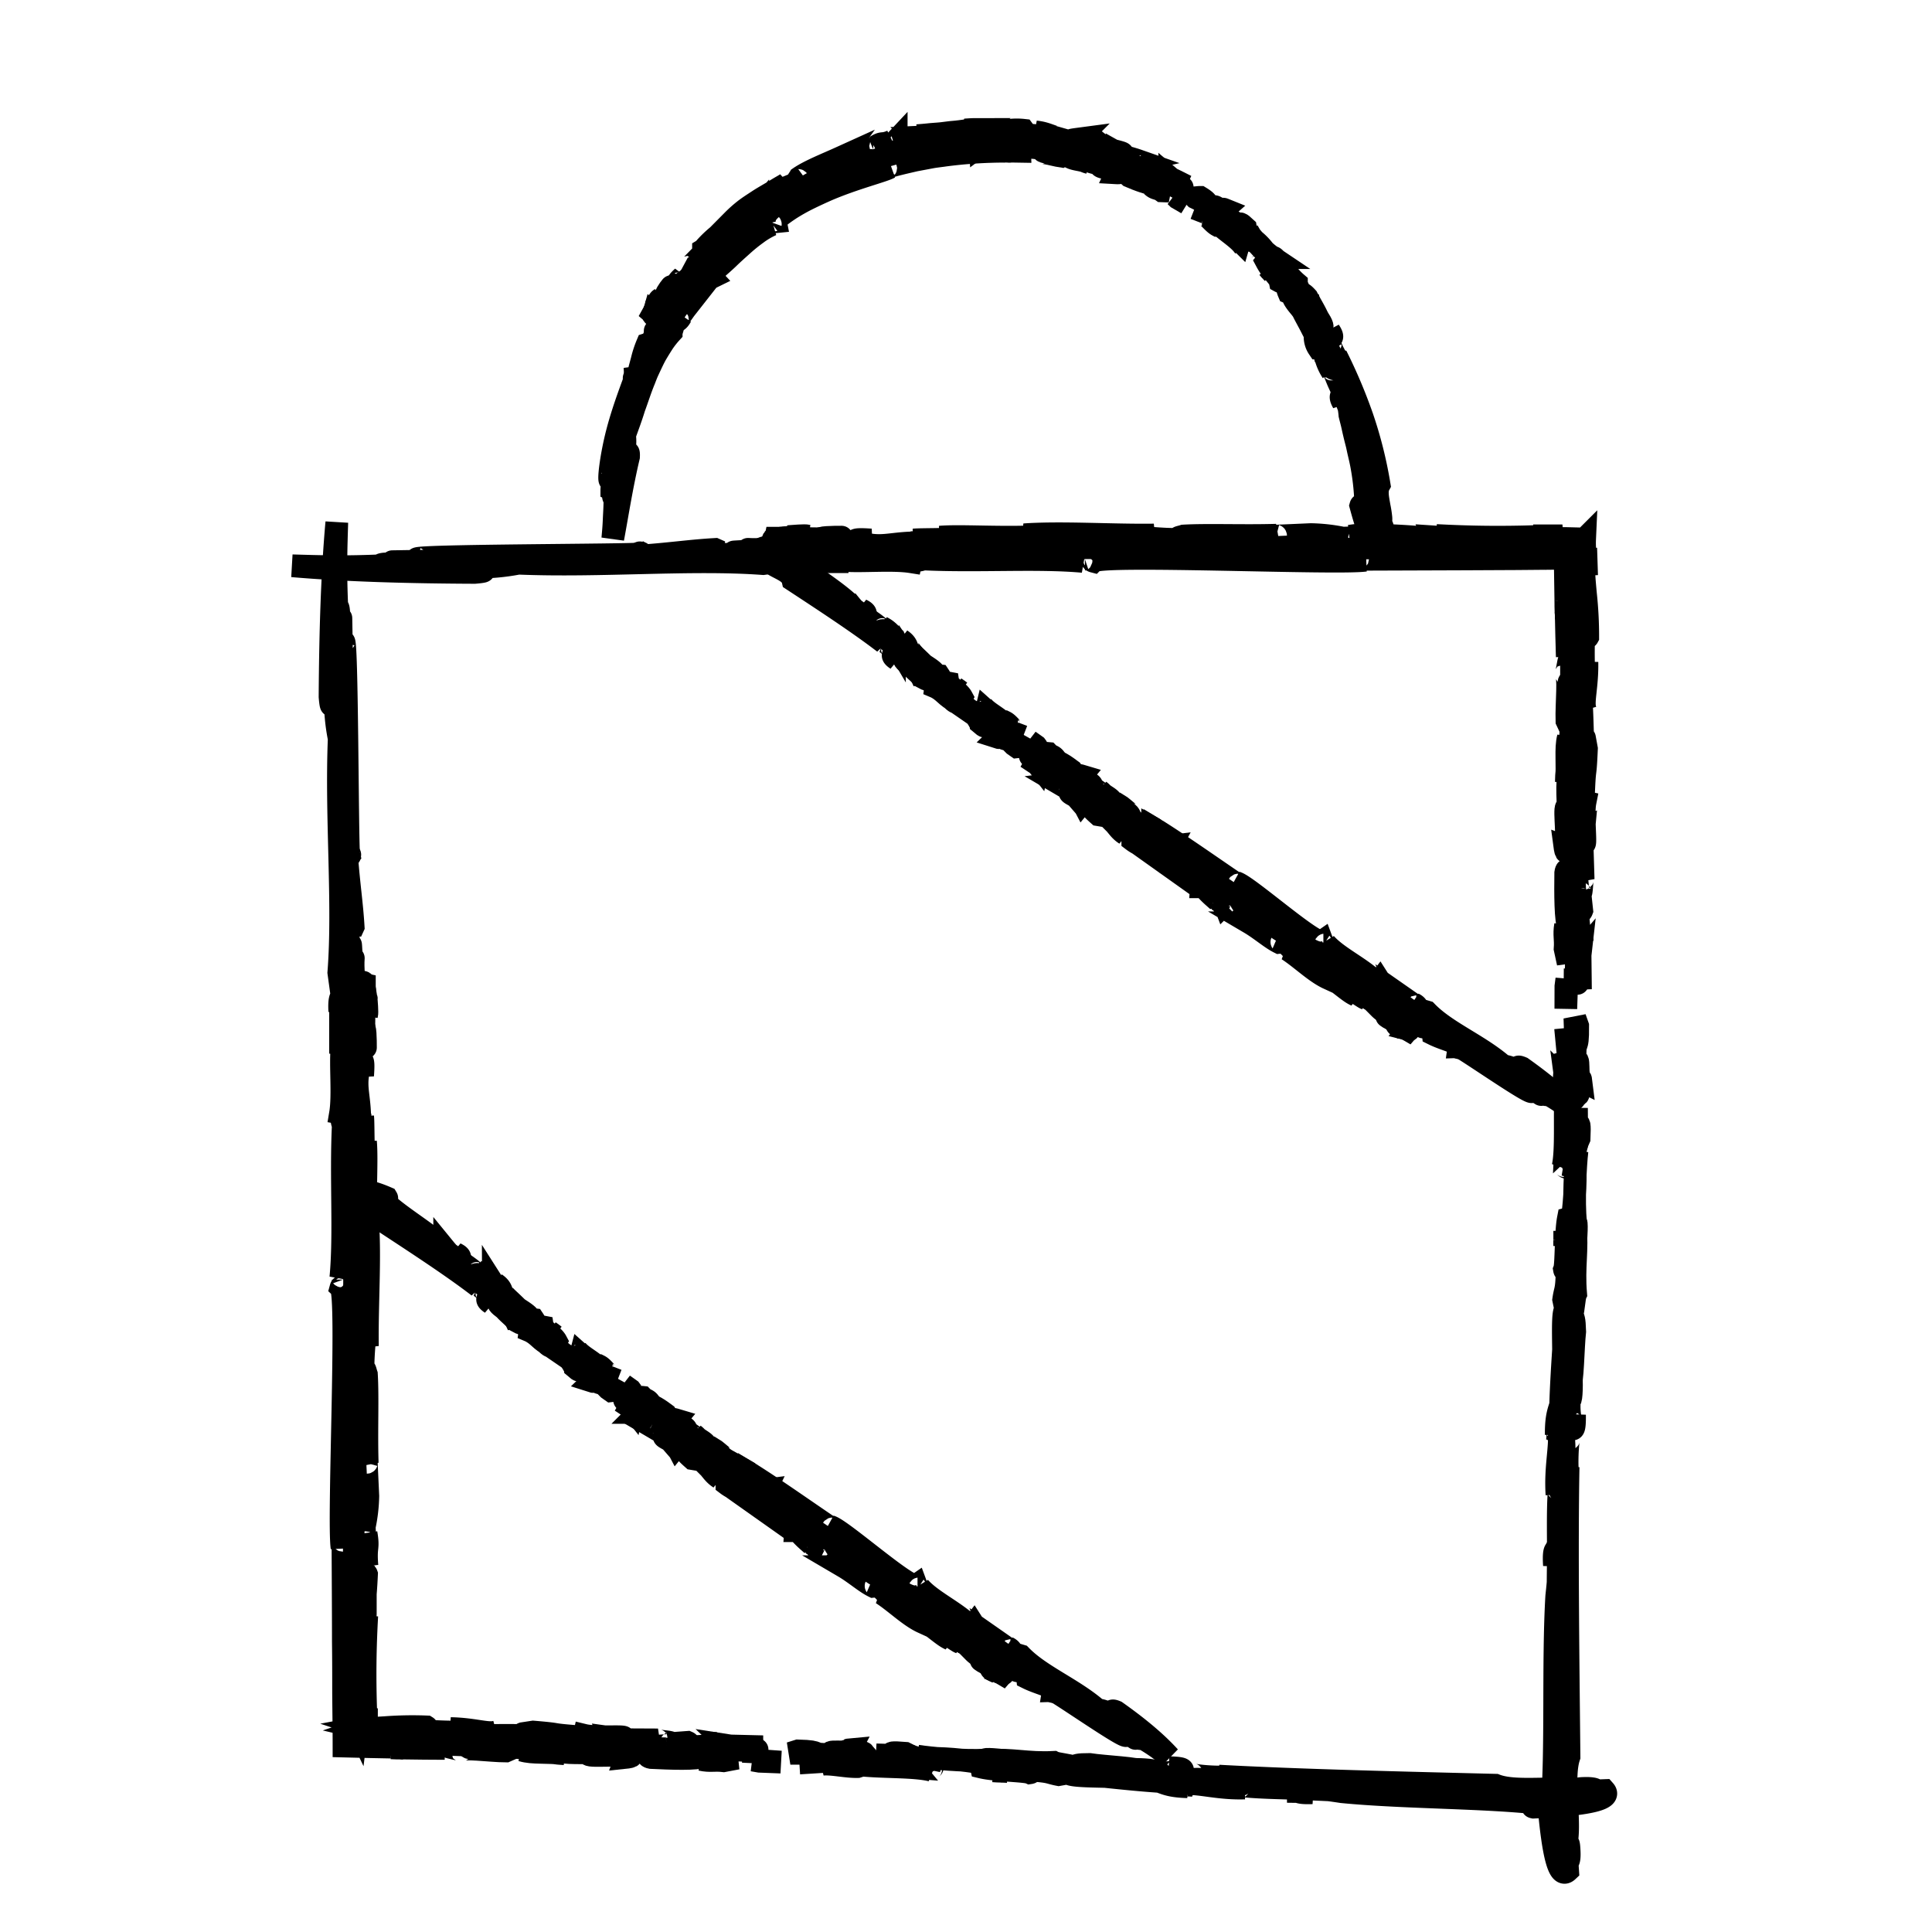 <?xml version="1.0" encoding="UTF-8" standalone="no"?>
<svg
   xmlns:dc="http://purl.org/dc/elements/1.1/"
   xmlns:cc="http://creativecommons.org/ns#"
   xmlns:rdf="http://www.w3.org/1999/02/22-rdf-syntax-ns#"
   xmlns:svg="http://www.w3.org/2000/svg"
   xmlns="http://www.w3.org/2000/svg"
   version="1.1"
   viewBox="0 0 681 681"
   data-name="Capa 1"
   id="Capa_1">
  <defs
     id="defs4875">
    <style
       id="style4877">.cls-1{fill:#fff;}.cls-2{fill:none;stroke:#000;stroke-linecap:round;stroke-linejoin:round;stroke-width:0;}</style>
  </defs>
  <title
     id="title4879">iconos_home</title>
  <path
     style="fill:#000000;stroke-width:8;stroke-miterlimit:4;stroke-dasharray:none;stroke:#000000;stroke-opacity:1"
     id="path4881"
     d="M126.41,575.57c.57,4.14.79,13.23-.17,13,1,.18,1,.18,1.65,6.37-.64-.13-.47,5.43-.41,9,.46-2.92.53-6.93.69-15-1.39-7.31.72-22.49-.81-29.34C127,564.62,126,569.46,126.41,575.57Z"
     class="cls-1" />
  <path
     style="fill:#000000;stroke-width:8;stroke-miterlimit:4;stroke-dasharray:none;stroke:#000000;stroke-opacity:1"
     id="path4883"
     d="M122.18,608.5l.38,1-.6-12.7C122.27,599.43,122.63,608,122.18,608.5Z"
     class="cls-1" />
  <path
     style="fill:#000000;stroke-width:8;stroke-miterlimit:4;stroke-dasharray:none;stroke:#000000;stroke-opacity:1"
     id="path4885"
     d="M157.5,615.17c-1.17.66,5.27,1.3,5.12,1.94-.19-1.43,10.12.08,15.69.1l2.28-1c-5.37-1-19-1.14-30.56-1.66Z" />
  <path
     style="fill:#000000;stroke-width:8;stroke-miterlimit:4;stroke-dasharray:none;stroke:#000000;stroke-opacity:1"
     id="path4887"
     d="M167.87,616.35l3.68-.56C168.49,615.86,161.43,615.71,167.87,616.35Z"
     class="cls-1" />
  <path
     style="fill:#000000;stroke-width:8;stroke-miterlimit:4;stroke-dasharray:none;stroke:#000000;stroke-opacity:1"
     id="path4889"
     d="M160.21,612.24c-9-.42,5.42.67-3.68.57C159.59,612.73,163.12,612.81,160.21,612.24Z"
     class="cls-1" />
  <polygon
     style="fill:#000000;stroke-width:8;stroke-miterlimit:4;stroke-dasharray:none;stroke:#000000;stroke-opacity:1"
     id="polygon4891"
     points="197.92 615.8 178.69 615.62 186.62 616.38 197.92 615.8" />
  <path
     style="fill:#000000;stroke-width:8;stroke-miterlimit:4;stroke-dasharray:none;stroke:#000000;stroke-opacity:1"
     id="path4893"
     d="M198.88,618.16c-2.5-.1-6.44-.64-2.84-.89,6.85,1.11,11.15.05,17.52,1l-6.12.14c.8.94,12.78-.46,12.41,1.14,8.3-.84-6.23-1.6,4.53-2-10.13-.07-17.59-.69-26.07-1.29,2.45.42,3.45.4,6.91.79-6-.17-14.2,0-21.26-.13C187.74,618.1,193,617.34,198.88,618.16Z" />
  <path
     style="fill:#000000;stroke-width:8;stroke-miterlimit:4;stroke-dasharray:none;stroke:#000000;stroke-opacity:1"
     id="path4895"
     d="M229.5,619.5c6.51.32,16.56.72,18.35-.44-6.84-1.11-8.09-.12-11.21.27-2-.27-8.49-.6-5.82-1.14C231.77,618.49,226.58,618.93,229.5,619.5Z" />
  <path
     style="fill:#000000;stroke-width:8;stroke-miterlimit:4;stroke-dasharray:none;stroke:#000000;stroke-opacity:1"
     id="path4897"
     d="M255.08,620.64l4.79-.91-3.06.07-.33-.78c-.55.17-2.88,1.49-9.4,1.17C250.45,620.91,251.64,620.24,255.08,620.64Z" />
  <path
     style="fill:#000000;stroke-width:8;stroke-miterlimit:4;stroke-dasharray:none;stroke:#000000;stroke-opacity:1"
     id="path4899"
     d="M256.85,615.35c4.39.69,7,.47,12.08.35-7.07-.15-17.11-.54-19.24-.18l.57-.17s-6.67.32-11.39.91C246.1,615.77,258.9,617.37,256.85,615.35Z" />
  <path
     style="fill:#000000;stroke-width:8;stroke-miterlimit:4;stroke-dasharray:none;stroke:#000000;stroke-opacity:1"
     id="path4901"
     d="M247.82,614.93l5.17-.44Z" />
  <polygon
     style="fill:#000000;stroke-width:8;stroke-miterlimit:4;stroke-dasharray:none;stroke:#000000;stroke-opacity:1"
     id="polygon4903"
     points="275.26 621.11 265.3 620.4 267.72 620.82 275.26 621.11" />
  <path
     style="fill:#000000;stroke-width:8;stroke-miterlimit:4;stroke-dasharray:none;stroke:#000000;stroke-opacity:1"
     id="path4905"
     d="M263.46,617.42c8,.45-4.34-1,3.19-.71,2.05-.05-11-.37-11.68.12C256.93,617.1,262.66,616.49,263.46,617.42Z" />
  <path
     style="fill:#000000;stroke-width:8;stroke-miterlimit:4;stroke-dasharray:none;stroke:#000000;stroke-opacity:1"
     id="path4907"
     d="M281.77,621.44l8.24-.52Z" />
  <path
     style="fill:#000000;stroke-width:8;stroke-miterlimit:4;stroke-dasharray:none;stroke:#000000;stroke-opacity:1"
     id="path4909"
     d="M302.27,622.7l1.64-.52c7.93.77,18.69.35,24.42,1.81-1.33-.77,3.36-1.35-3.62-1.82-1.1.34-3.6.24-3.21.71-3-.25-2.36-.74-4.34-1-5.16.44-13.1-.33-17.24.09a26.46,26.46,0,0,1,4,.22c-8.78.69-10.22-1.82-14.12-.3C292.91,621.49,298.19,622.79,302.27,622.7Z" />
  <path
     style="fill:#000000;stroke-width:8;stroke-miterlimit:4;stroke-dasharray:none;stroke:#000000;stroke-opacity:1"
     id="path4911"
     d="M301.69,618.74l-7-.47c2.21-.69,8.57.27,9.74-.39-.4-.47-7.38-.94-4.8-1.16-.92,1.77-9.58-.25-6,1.89-9.1-.1-2.76-1.2-12.34-1.45l-2.74.86C289.2,617.92,291,618.83,301.69,618.74Z" />
  <path
     style="fill:#000000;stroke-width:8;stroke-miterlimit:4;stroke-dasharray:none;stroke:#000000;stroke-opacity:1"
     id="path4913"
     d="M328.76,620l3.39.72-1.82-.91c15.63.42,24.67,4.22,34.13,4.07,11.84-.71,22.74,1.38,34.77,1.65,5.89-.52-5.62-.64-6.21-1.11,1.74-1.36,5.68,1,8.46-.11.8-1-12.28-1.56-17.42-2.37-4.5,0-4.45.31-5.84.84-1.11-.62-5.68-1-6.8-1.58-9.4.47-14.25-1.23-23.49-.69-2.85-.89,6.9.09,3.86-.13l-5-.17.53.15c-6.87.55-19.48-.65-23.86-1.34,3.43.39,5.81,1.13,1.73,1.23l-3.31-1-8.85,1C319.73,619.58,327.38,621.63,328.76,620Z" />
  <path
     style="fill:#000000;stroke-width:8;stroke-miterlimit:4;stroke-dasharray:none;stroke:#000000;stroke-opacity:1"
     id="path4915"
     d="M319.09,618c-10.45-.87,1.2,1.4-10.26.56l12.09.35Z" />
  <path
     style="fill:#000000;stroke-width:8;stroke-miterlimit:4;stroke-dasharray:none;stroke:#000000;stroke-opacity:1"
     id="path4917"
     d="M369.1,622.1l5.15.81C371.48,621.53,363.28,622.94,369.1,622.1Z"
     class="cls-1" />
  <polygon
     style="fill:#000000;stroke-width:8;stroke-miterlimit:4;stroke-dasharray:none;stroke:#000000;stroke-opacity:1"
     id="polygon4919"
     points="388.2 622.78 385.42 623.85 390.32 623.37 388.2 622.78"
     class="cls-1" />
  <path
     style="fill:#000000;stroke-width:8;stroke-miterlimit:4;stroke-dasharray:none;stroke:#000000;stroke-opacity:1"
     id="path4921"
     d="M405.58,624.83c3.91-.45-.72-1.12-5.22-1.14C404.41,623.89,406.51,624.47,405.58,624.83Z" />
  <path
     style="fill:#000000;stroke-width:8;stroke-miterlimit:4;stroke-dasharray:none;stroke:#000000;stroke-opacity:1"
     id="path4923"
     d="M434.22,628.13c-8.78-.32,7.77.57,1.42,1.4C436.8,629.07,441.27,628.57,434.22,628.13Z"
     class="cls-1" />
  <path
     style="fill:#000000;stroke-width:8;stroke-miterlimit:4;stroke-dasharray:none;stroke:#000000;stroke-opacity:1"
     id="path4925"
     d="M462.52,631.93c-3.18.11-4.47-.14-4.88-.44A31.57,31.57,0,0,1,462.52,631.93Z" />
  <path
     style="fill:#000000;stroke-width:8;stroke-miterlimit:4;stroke-dasharray:none;stroke:#000000;stroke-opacity:1"
     id="path4927"
     d="M353.13,624.33c-1,0-2.1-.07-3.08-.14Z" />
  <path
     style="fill:#000000;stroke-width:8;stroke-miterlimit:4;stroke-dasharray:none;stroke:#000000;stroke-opacity:1"
     id="path4929"
     d="M355.14,624.43l-2-.1C353.88,624.36,354.55,624.39,355.14,624.43Z" />
  <path
     style="fill:#000000;stroke-width:8;stroke-miterlimit:4;stroke-dasharray:none;stroke:#000000;stroke-opacity:1"
     id="path4931"
     d="M420.23,629.31h0c-.23,0-.45-.08-.68-.14Z" />
  <path
     style="fill:#000000;stroke-width:8;stroke-miterlimit:4;stroke-dasharray:none;stroke:#000000;stroke-opacity:1"
     id="path4933"
     d="M142.05,616.17c-1.7,0-3,0-4.08-.08l4,.07Z" />
  <path
     style="fill:#000000;stroke-width:8;stroke-miterlimit:4;stroke-dasharray:none;stroke:#000000;stroke-opacity:1"
     id="path4935"
     d="M137.39,614.37c7.23-.49,7.63,2,19.34,1.93-4.72,0-9.66-.07-14.72-.14C135.36,614.75,147.2,615.72,137.39,614.37Z" />
  <path
     style="fill:#000000;stroke-width:8;stroke-miterlimit:4;stroke-dasharray:none;stroke:#000000;stroke-opacity:1"
     id="path4937"
     d="M234.86,616.52l.41,0C236,616.48,235.61,616.51,234.86,616.52Z" />
  <polygon
     style="fill:#000000;stroke-width:8;stroke-miterlimit:4;stroke-dasharray:none;stroke:#000000;stroke-opacity:1"
     id="polygon4939"
     points="122.04 312.08 121.72 312.01 122.13 305.56 122.04 312.08"
     class="cls-1" />
  <path
     style="fill:#000000;stroke-width:8;stroke-miterlimit:4;stroke-dasharray:none;stroke:#000000;stroke-opacity:1"
     id="path4941"
     d="M121.46,313l-.62,10.95-.18-64.9.44,2.1C121.68,260.22,120.94,314.88,121.46,313Z"
     class="cls-1" />
  <path
     style="fill:#000000;stroke-width:8;stroke-miterlimit:4;stroke-dasharray:none;stroke:#000000;stroke-opacity:1"
     id="path4943"
     d="M122,316.09c1.33,6.3-.49,10.47.45,18.2-.63-5.16-1.32-8.82-1-13.79Z"
     class="cls-1" />
  <path
     style="fill:#000000;stroke-width:8;stroke-miterlimit:4;stroke-dasharray:none;stroke:#000000;stroke-opacity:1"
     id="path4945"
     d="M124.54,337.73c-.27,3.47.3,7.61.09,9.57C123.61,346.09,124.4,340.71,124.54,337.73Z"
     class="cls-2" />
  <path
     style="fill:#000000;stroke-width:8;stroke-miterlimit:4;stroke-dasharray:none;stroke:#000000;stroke-opacity:1"
     id="path4947"
     d="M128.44,347.05c0,.55,0,1.08,0,1.61-.07-.63-.13-1.21-.19-1.65Z" />
  <path
     style="fill:#000000;stroke-width:8;stroke-miterlimit:4;stroke-dasharray:none;stroke:#000000;stroke-opacity:1"
     id="path4949"
     d="M128.26,347l-.47-.09C128,345.79,128.12,346.1,128.26,347Z" />
  <path
     style="fill:#000000;stroke-width:8;stroke-miterlimit:4;stroke-dasharray:none;stroke:#000000;stroke-opacity:1"
     id="path4951"
     d="M128.45,348.66c.15,1.43.3,3.13.49,4l.07-1.49c.12,2,.49,5.64.23,6.6.08-4-.24-4.08-.89-4.2l-.08,6.52C126.73,358.87,128.35,354.46,128.45,348.66Z" />
  <path
     style="fill:#000000;stroke-width:8;stroke-miterlimit:4;stroke-dasharray:none;stroke:#000000;stroke-opacity:1"
     id="path4953"
     d="M128.82,369.25l-.88-6.7C128.78,360.7,128.83,366.75,128.82,369.25Z"
     class="cls-2" />
  <path
     style="fill:#000000;stroke-width:8;stroke-miterlimit:4;stroke-dasharray:none;stroke:#000000;stroke-opacity:1"
     id="path4955"
     d="M127.82,379.13c-.25-1.56-.17-8.09-.57-4.14a25,25,0,0,1-.13-3.67C127.33,375.73,128.36,371.59,127.82,379.13Z" />
  <path
     style="fill:#000000;stroke-width:8;stroke-miterlimit:4;stroke-dasharray:none;stroke:#000000;stroke-opacity:1"
     id="path4957"
     d="M127.12,371.32c0-.52-.05-1.11,0-1.89C127.12,370.06,127.12,370.71,127.12,371.32Z" />
  <path
     style="fill:#000000;stroke-width:8;stroke-miterlimit:4;stroke-dasharray:none;stroke:#000000;stroke-opacity:1"
     id="path4959"
     d="M123.3,301.26c-.12.81-.23.78-.33.43Z"
     class="cls-2" />
  <path
     style="fill:#000000;stroke-width:8;stroke-miterlimit:4;stroke-dasharray:none;stroke:#000000;stroke-opacity:1"
     id="path4961"
     d="M126.87,392.53V395c0-.72,0-1.39-.05-2Z" />
  <path
     style="fill:#000000;stroke-width:8;stroke-miterlimit:4;stroke-dasharray:none;stroke:#000000;stroke-opacity:1"
     id="path4963"
     d="M118.72,184.14c-.27,8.76-.56,17.07,0,29.73,1.1-.3.31,5.08,1.46,5.82-.15-13.11.69,49.4,1.18,38.93l-.51-3.13,1.15,3.25c-.29,6.29-1.21,14.89-.55,19.16-.36,1.17-.06-53.57-.38-51.5,1.32-4.85,1.28,73.28,1.88,75.29l-.7.87c.74,9.71,1.75,15.94,2.24,24.1l-.85,1.85c.28-6-.29-7.62-.66-13.73.16,10.59-.36,12.51-.2,20.59,1.1-.29.54-6.94,1.15,3.24-.46,2.93-1.66-3.84-1.43,5.26-.3,11,1.32,8.8,1.42,18.39l.41-6.46c.05,3.53.29,10.13-.3,13.53.08-4-.54-14.2-1.63-13.91.24,4.07-.17,13-.12,16.58l-.77-2.16c-.72,3.88.37,6.11-.29,11,.43,4.62,1.1-2.8,1.42-.23a70.12,70.12,0,0,0-.17,13c1.61-2.19-.48-10.65,1.08-16.37l-.28,8.49c1.59,5.34,0-13.59,1.26-10.83,1.65,6.38-1.59,13.29.51,19.22.4-3.94.44-16.51,1-14.9-.6,4.44.54,7.62.74,13.74l-.75,7.41c.51,3.12.52.6.85-1.85-.94,10.88.16,29.21-1,44.59.22,9.1.7,1.14,1.27,5.28-1,4.84-.17,13-.19,18.06-.07,1.5.89,4.21,1.28,2.78l-.6-12.7c.51.62,1.35-1.24,1.24-5.78-1.88,3.14,1.15-17.89-1-18.81l1,.18-.66-16.23-.13.48c.16,0,0-3.4-.16-7.95s-.3-10.25-.09-14.74c.31,2.58-.06,17.59,1,8.76.56,6.64-.31,18.55.1,30.69l.65-2.37c.92,12.76-.29,29.63-.08,43.75l-.89-4.2c-.34,5-1.07,11.36-.31,16,0-6,.46-2.93.85-1.85.49,8.16-.07,20.12.28,31.26,0,0-.19-.54-.32-.06l.54,11.67a56.24,56.24,0,0,1-1.26,10.82c.13,2,.11,7.08.63,5.16,0-1.09.1-2.18,0-2.89,1,5.9-.29,4.13.31,11.51-.82-5.7-1.17,1.78-2,1.11.36,8.64,1.48.8,1.86,1.88-.48,10.48-1.2,11.83-1.36,22.37.51.61.35-7.47.93-8.36a41.11,41.11,0,0,0,.11,7.06l.4-6.46c-.61,10.94-.78,21.48-.36,33.64l.26-1,0,3.77v1.57a1.32,1.32,0,0,1-.48-.06l-.24-.09-.12-.06a1.86,1.86,0,0,1-.12-.3l0,.23c0,.1,0,.06,0,.1v.1a1.48,1.48,0,0,1,0,.21c0,.14,0,.28,0,.44a8,8,0,0,0-.16.94,1.19,1.19,0,0,0,1-.29l-.24-.08a7.66,7.66,0,0,0,1-.26,4.31,4.31,0,0,1-1.52.89,3.23,3.23,0,0,0,1.48,0l2.85-.13,3.18-.19a128.67,128.67,0,0,1,14.52-.26c2.22,1.38-18.19-.2-19.6,1.42,3.46.39,9.42.89,11.55.52-.41-.47-2.92-.57-5.44-.67,9.26-.53,23,1.36,28.89.11l-6.91-.79c8.07.13,13.2,2.07,15.94,1.21l-6.42,1.43c8.23-.51,18.74,0,26.43-.31.23-1-11.06-.37-10.52-.55l3.68-.56c11.94,1,3.39.71,17.84,1.8l.15-.64c4.8,1.16,17.8-.26,12.87,1.29l-3.91-.54.31.78,16.73.08c-1.65.52,6.43.64,4.24,1.33l6.19-.46c2.76,1.2-11.37.9-12.06,1.71.2.52,3.1.56,4.53.54-7.46.54-11-1.51-18.43-1.8l-3.7.57.24-1a28,28,0,0,0-6.81.95c-7.25-1.57-15.15-.27-26.15-1,9.17-.21-5.81-1.13-4.25-1.32-5-.2-17.49,1-21.73-.28-2.92-.57,6.18-.47-.81-.94-4.55,0-7.69.34-4.77.91-3.95,0-8.18-.15-12.53-.31l-10.66-.44,0-4.89.07.33c0,.11.06.15.08.23l.16.38c.11.25.22.48.32.69l.09-.73,0-.34v-.5c0-.85,0-1.7,0-2.53,0-1.66-.1-3.27-.22-4.77a70,70,0,0,0-1-7.42c.26-1,.07-1.5.45-.43,1.06-8.84-1.31-11.32-1.07-25.86-.91.83-1,7.35-.56,11.95l-1-1.2c0,6.29,0,13,.14,19.34.07,3.19.15,6.3.25,9.25.06,1.41.12,2.78.18,4.1l.21,3.46c-.25-1.16-.51-2.48-.76-4a26,26,0,0,0-.36,5.75c1.57-.06,2.64-.33,3.86-.42a17.44,17.44,0,0,1,5.49.63c6.13-.14-4.4-.69.23-1,4.31.46-1.18,1.74,6.06,2.07l-7.59-.15-9-.22c0-6.16-.1-12.45-.15-18.8,0-5.94,0-11.94-.08-17.95,0-12-.1-24.05-.14-35.67-.19-.54-.26,1-.33,2.45-1.39-9.83,2.34-89-.36-91.6.39-1.42.83,3.18.79-2.86-.2-.55-.45-2.1-.84-.67,1.47-15.31-.08-35.74.88-54.16-.45.41-.69-3.66-1-3.73,1.06-6.32-.07-17.11.53-23l-.52,1.91V353c-.19-.55-.19,2-.26,3.47-.25-4.07.33-5,.79-5.37l-1.14-8.28c1.89-24.28-1-54.54.14-82.48a70.27,70.27,0,0,1-1.37-14.87l-.27,3.47c-.75-7.19.46-.41.09-6.53-.57-4.14-1.35-1.26-.85,4.37-.31,3.52-.62,1.35-.83-1.17C116.48,223.18,117.08,202.3,118.72,184.14Z" />
  <path
     style="fill:#000000;stroke-width:8;stroke-miterlimit:4;stroke-dasharray:none;stroke:#000000;stroke-opacity:1"
     id="path4965"
     d="M540.56,637c-2.42-.51,9.64,0,3.78-1.14-18.69-2.42-49.2-2.13-71.36-4.31-5.89-.9-7.47-1-12.79-1.53-.11.14-.13.33.12.5-6-.28-15.83-.37-21.86-1-1.72.12-3,.78.29.73-9.21.28-15.81-1.88-21-1.51,4.45.62-4.47.5.86,1.06-9.64-.25-8.68-2.69-16.29-3.26-.45.18-.93.36.6.47-8.26-1.36-25.52-.31-26.37-2.08l-3.38.6c-3.63-.7-2.71-1.05-8.79-1.51-4,.13.13.65-1.33.86-1.64-.76-12.29-.83-17.1-2-.24-1.11,8.57,1.78,13.41,1,.16-.21-.53-.3-1.51-.37,25.2,1.19,44.3,5,65.06,4.88A19.62,19.62,0,0,0,433,628c-3.72-.48-14.37-1.6-14.68-.08l-6.45-1.23c-2.46,0-2.35-1.56-3.4-1.85,4.56.34,9.79-1,3.65-1.75,12,.26-4,3.11,6.67,3.11l1.59-1c-2,.52,7.17,1.37,10.63,1.12l-1.42-.27c28.33,1.55,66.18,2.43,97.56,3.21,7.6,3,23-.13,30.2,2.36,3.46-.25-4.88-1.16,1.75-1.25,3.32,0,3.59.68,3.44.88l3-.11C567.9,633.81,562,636,540.56,637Z" />
  <path
     style="fill:#000000;stroke-width:8;stroke-miterlimit:4;stroke-dasharray:none;stroke:#000000;stroke-opacity:1"
     id="path4967"
     d="M512.46,191.74c4.33-.56,13.83-.79,13.64.17.19-1,.19-1,6.67-1.65-.14.64,5.68.47,9.37.42-3-.47-7.24-.54-15.63-.7-7.65,1.4-23.54-.71-30.7.81C501,191.13,506.07,192.11,512.46,191.74Z"
     class="cls-1" />
  <path
     style="fill:#000000;stroke-width:8;stroke-miterlimit:4;stroke-dasharray:none;stroke:#000000;stroke-opacity:1"
     id="path4969"
     d="M546.77,196l1.18-.39-13.26.61c1.35-.16,4.28-.33,6.93-.4S546.64,195.75,546.77,196Z"
     class="cls-1" />
  <path
     style="fill:#000000;stroke-width:8;stroke-miterlimit:4;stroke-dasharray:none;stroke:#000000;stroke-opacity:1"
     id="path4971"
     d="M553.6,232.24c-.7-1.2-1.11,5.55-1.76,5.42,1.42-.24.29,10.59.47,16.41l1.09,2.34c.79-5.65.45-19.91.55-32Z" />
  <path
     style="fill:#000000;stroke-width:8;stroke-miterlimit:4;stroke-dasharray:none;stroke:#000000;stroke-opacity:1"
     id="path4973"
     d="M552.79,243.12l.7,3.82C553.31,243.76,553.2,236.37,552.79,243.12Z"
     class="cls-1" />
  <path
     style="fill:#000000;stroke-width:8;stroke-miterlimit:4;stroke-dasharray:none;stroke:#000000;stroke-opacity:1"
     id="path4975"
     d="M556.62,235c.1-9.45-.46,5.69-.69-3.82C556.11,234.33,556.16,238,556.62,235Z"
     class="cls-1" />
  <polygon
     style="fill:#000000;stroke-width:8;stroke-miterlimit:4;stroke-dasharray:none;stroke:#000000;stroke-opacity:1"
     id="polygon4977"
     points="554.44 274.51 553.92 254.41 553.44 262.73 554.44 274.51" />
  <path
     style="fill:#000000;stroke-width:8;stroke-miterlimit:4;stroke-dasharray:none;stroke:#000000;stroke-opacity:1"
     id="path4979"
     d="M552.11,275.61c0-2.62.41-6.76.79-3-.86,7.19.35,11.65-.38,18.35l-.37-6.4c-.9.88.93,13.35-.68,13,1.13,8.65,1.37-6.57,2.17,4.66-.29-10.59.06-18.41.34-27.3-.32,2.57-.26,3.63-.53,7.26-.05-6.32-.54-14.85-.64-22.24C551.76,264,552.71,269.42,552.11,275.61Z" />
  <path
     style="fill:#000000;stroke-width:8;stroke-miterlimit:4;stroke-dasharray:none;stroke:#000000;stroke-opacity:1"
     id="path4981"
     d="M551.89,307.67c-.09,6.82-.12,17.34,1.1,19.16.86-7.19-.17-8.46-.68-11.71.2-2.07.29-8.89.93-6.12C553,310,552.35,304.59,551.89,307.67Z" />
  <path
     style="fill:#000000;stroke-width:8;stroke-miterlimit:4;stroke-dasharray:none;stroke:#000000;stroke-opacity:1"
     id="path4983"
     d="M551.67,334.45l1.08,5-.18-3.2.77-.37c-.19-.57-1.6-3-1.51-9.79C551.24,329.63,551.94,330.84,551.67,334.45Z" />
  <path
     style="fill:#000000;stroke-width:8;stroke-miterlimit:4;stroke-dasharray:none;stroke:#000000;stroke-opacity:1"
     id="path4985"
     d="M557,336.1c-.53,4.62-.22,7.32.09,12.64-.11-7.39-.07-17.9-.52-20.11l.19.58s-.56-7-1.31-11.87C556.22,324.88,555.08,338.32,557,336.1Z" />
  <path
     style="fill:#000000;stroke-width:8;stroke-miterlimit:4;stroke-dasharray:none;stroke:#000000;stroke-opacity:1"
     id="path4987"
     d="M557.11,326.64l.63,5.39Z" />
  <polygon
     style="fill:#000000;stroke-width:8;stroke-miterlimit:4;stroke-dasharray:none;stroke:#000000;stroke-opacity:1"
     id="polygon4989"
     points="551.93 355.56 552.28 345.12 551.95 347.67 551.93 355.56" />
  <path
     style="fill:#000000;stroke-width:8;stroke-miterlimit:4;stroke-dasharray:none;stroke:#000000;stroke-opacity:1"
     id="path4991"
     d="M555.19,343.09c-.15,8.38.85-4.57.83,3.31.12,2.13,0-11.57-.54-12.21C555.28,336.25,556.1,342.22,555.19,343.09Z" />
  <path
     style="fill:#000000;stroke-width:8;stroke-miterlimit:4;stroke-dasharray:none;stroke:#000000;stroke-opacity:1"
     id="path4993"
     d="M551.84,362.38l.82,8.59Z" />
  <path
     style="fill:#000000;stroke-width:8;stroke-miterlimit:4;stroke-dasharray:none;stroke:#000000;stroke-opacity:1"
     id="path4995"
     d="M551.33,383.86l.57,1.69c-.47,8.32.33,19.55-.92,25.6.72-1.42,1.48,3.47,1.69-3.85-.38-1.14-.37-3.76-.83-3.33.14-3.13.66-2.49.86-4.57-.63-5.38-.15-13.71-.72-18a28.74,28.74,0,0,1-.08,4.18c-1-9.15,1.45-10.74-.21-14.76C552.2,374,551.08,379.6,551.33,383.86Z" />
  <path
     style="fill:#000000;stroke-width:8;stroke-miterlimit:4;stroke-dasharray:none;stroke:#000000;stroke-opacity:1"
     id="path4997"
     d="M555.26,383.11l.22-7.35c.76,2.28,0,9,.74,10.17.45-.44.67-7.75,1-5.07-1.8-.89-.1-10-2.1-6.22-.23-9.52,1.1-2.93,1-13l-1-2.82C555.62,370,554.78,371.94,555.26,383.11Z" />
  <path
     style="fill:#000000;stroke-width:8;stroke-miterlimit:4;stroke-dasharray:none;stroke:#000000;stroke-opacity:1"
     id="path4999"
     d="M555,411.45l-.59,3.57.84-1.94c.15,16.36-3.32,25.95-2.83,35.84,1.14,12.34-.56,23.82-.38,36.4.73,6.14.43-5.89.88-6.53,1.42,1.76-.76,6,.41,8.84,1,.8,1.12-12.9,1.74-18.3-.14-4.71-.47-4.64-1-6.07.58-1.19.75-6,1.33-7.17-.81-9.81.72-14.94-.15-24.59.78-3,.15,7.23.26,4v-5.26l-.13.56c-.8-7.16-.06-20.38.47-25-.27,3.6-.92,6.12-1.16,1.85l.91-3.5L554.19,395C555.08,402,553.31,410.07,555,411.45Z" />
  <path
     style="fill:#000000;stroke-width:8;stroke-miterlimit:4;stroke-dasharray:none;stroke:#000000;stroke-opacity:1"
     id="path5001"
     d="M556.62,401.27c.49-11-1.36,1.3-.93-10.71l.09,12.65Z" />
  <path
     style="fill:#000000;stroke-width:8;stroke-miterlimit:4;stroke-dasharray:none;stroke:#000000;stroke-opacity:1"
     id="path5003"
     d="M554.35,453.7l-.62,5.41C555,456.17,553.3,447.64,554.35,453.7Z"
     class="cls-1" />
  <polygon
     style="fill:#000000;stroke-width:8;stroke-miterlimit:4;stroke-dasharray:none;stroke:#000000;stroke-opacity:1"
     id="polygon5005"
     points="554.36 473.69 553.19 470.82 553.85 475.93 554.36 473.69"
     class="cls-1" />
  <path
     style="fill:#000000;stroke-width:8;stroke-miterlimit:4;stroke-dasharray:none;stroke:#000000;stroke-opacity:1"
     id="path5007"
     d="M552.94,491.94c.6,4.07,1.1-.8.95-5.51C553.84,490.68,553.33,492.9,552.94,491.94Z" />
  <path
     style="fill:#000000;stroke-width:8;stroke-miterlimit:4;stroke-dasharray:none;stroke:#000000;stroke-opacity:1"
     id="path5009"
     d="M550.69,522c0-9.19-.29,8.14-1.35,1.54C549.84,524.73,550.5,529.39,550.69,522Z"
     class="cls-1" />
  <path
     style="fill:#000000;stroke-width:8;stroke-miterlimit:4;stroke-dasharray:none;stroke:#000000;stroke-opacity:1"
     id="path5011"
     d="M547.91,551.73c-.22-3.33,0-4.68.27-5.13A34,34,0,0,1,547.91,551.73Z" />
  <path
     style="fill:#000000;stroke-width:8;stroke-miterlimit:4;stroke-dasharray:none;stroke:#000000;stroke-opacity:1"
     id="path5013"
     d="M551.54,437.08c0-1.05,0-2.19,0-3.22C551.56,435,551.55,436,551.54,437.08Z" />
  <path
     style="fill:#000000;stroke-width:8;stroke-miterlimit:4;stroke-dasharray:none;stroke:#000000;stroke-opacity:1"
     id="path5015"
     d="M551.52,439.19c0-.7,0-1.41,0-2.11C551.54,437.87,551.53,438.58,551.52,439.19Z" />
  <path
     style="fill:#000000;stroke-width:8;stroke-miterlimit:4;stroke-dasharray:none;stroke:#000000;stroke-opacity:1"
     id="path5017"
     d="M549,507.42v0c0-.24.07-.47.11-.72Z" />
  <path
     style="fill:#000000;stroke-width:8;stroke-miterlimit:4;stroke-dasharray:none;stroke:#000000;stroke-opacity:1"
     id="path5019"
     d="M552,216.13c-.06-1.78-.08-3.17-.07-4.27,0,1.4,0,2.83.08,4.22C552.05,216.11,552,216.11,552,216.13Z" />
  <path
     style="fill:#000000;stroke-width:8;stroke-miterlimit:4;stroke-dasharray:none;stroke:#000000;stroke-opacity:1"
     id="path5021"
     d="M553.67,211.18c.75,7.54-1.77,8.06-1.23,20.29-.16-4.93-.28-10.1-.39-15.39C553.22,209.08,552.67,221.5,553.67,211.18Z" />
  <path
     style="fill:#000000;stroke-width:8;stroke-miterlimit:4;stroke-dasharray:none;stroke:#000000;stroke-opacity:1"
     id="path5023"
     d="M555.06,313.16l0,.42C555.13,314.32,555.09,313.94,555.06,313.16Z" />
  <polygon
     style="fill:#000000;stroke-width:8;stroke-miterlimit:4;stroke-dasharray:none;stroke:#000000;stroke-opacity:1"
     id="polygon5025"
     points="236.83 196.11 236.76 196.43 230.01 196.02 236.83 196.11"
     class="cls-1" />
  <path
     style="fill:#000000;stroke-width:8;stroke-miterlimit:4;stroke-dasharray:none;stroke:#000000;stroke-opacity:1"
     id="path5027"
     d="M237.76,196.69l11.46.62-67.89.19,2.2-.45C182.59,196.47,239.76,197.22,237.76,196.69Z"
     class="cls-1" />
  <path
     style="fill:#000000;stroke-width:8;stroke-miterlimit:4;stroke-dasharray:none;stroke:#000000;stroke-opacity:1"
     id="path5029"
     d="M241,196.19c6.59-1.34,10.95.48,19-.46-5.39.63-9.22,1.33-14.42,1Z"
     class="cls-1" />
  <path
     style="fill:#000000;stroke-width:8;stroke-miterlimit:4;stroke-dasharray:none;stroke:#000000;stroke-opacity:1"
     id="path5031"
     d="M263.66,193.62c3.63.26,8-.3,10-.1C272.41,194.54,266.78,193.75,263.66,193.62Z"
     class="cls-2" />
  <path
     style="fill:#000000;stroke-width:8;stroke-miterlimit:4;stroke-dasharray:none;stroke:#000000;stroke-opacity:1"
     id="path5033"
     d="M273.42,189.71c.57,0,1.12,0,1.68,0-.67.06-1.27.12-1.72.19Z" />
  <path
     style="fill:#000000;stroke-width:8;stroke-miterlimit:4;stroke-dasharray:none;stroke:#000000;stroke-opacity:1"
     id="path5035"
     d="M273.38,189.9l-.1.46C272.1,190.18,272.42,190,273.38,189.9Z" />
  <path
     style="fill:#000000;stroke-width:8;stroke-miterlimit:4;stroke-dasharray:none;stroke:#000000;stroke-opacity:1"
     id="path5037"
     d="M275.1,189.71c1.5-.15,3.27-.3,4.2-.49l-1.56-.07c2.13-.13,5.89-.5,6.9-.24-4.2-.08-4.27.24-4.39.89l6.81.09C285.78,191.42,281.17,189.8,275.1,189.71Z" />
  <path
     style="fill:#000000;stroke-width:8;stroke-miterlimit:4;stroke-dasharray:none;stroke:#000000;stroke-opacity:1"
     id="path5039"
     d="M296.64,189.33l-7,.88C287.69,189.37,294,189.33,296.64,189.33Z"
     class="cls-2" />
  <path
     style="fill:#000000;stroke-width:8;stroke-miterlimit:4;stroke-dasharray:none;stroke:#000000;stroke-opacity:1"
     id="path5041"
     d="M307,190.33c-1.64.26-8.46.17-4.33.57a26,26,0,0,1-3.84.13C303.41,190.82,299.08,189.79,307,190.33Z" />
  <path
     style="fill:#000000;stroke-width:8;stroke-miterlimit:4;stroke-dasharray:none;stroke:#000000;stroke-opacity:1"
     id="path5043"
     d="M298.8,191c-.55,0-1.16.05-2,.05C297.49,191,298.16,191,298.8,191Z" />
  <path
     style="fill:#000000;stroke-width:8;stroke-miterlimit:4;stroke-dasharray:none;stroke:#000000;stroke-opacity:1"
     id="path5045"
     d="M225.52,194.85c.85.12.82.23.44.34Z"
     class="cls-2" />
  <path
     style="fill:#000000;stroke-width:8;stroke-miterlimit:4;stroke-dasharray:none;stroke:#000000;stroke-opacity:1"
     id="path5047"
     d="M321,191.28h2.63c-.75,0-1.45,0-2.12,0Z" />
  <path
     style="fill:#000000;stroke-width:8;stroke-miterlimit:4;stroke-dasharray:none;stroke:#000000;stroke-opacity:1"
     id="path5049"
     d="M103,199.43c9.17.27,17.86.56,31.1,0-.31-1.1,5.32-.31,6.09-1.46-13.72.15,51.67-.69,40.73-1.18l-3.28.51,3.4-1.15c6.57.29,15.57,1.21,20,.55,1.23.36-56,.06-53.86.39-5.08-1.33,76.65-1.29,78.75-1.88l.91.7c10.16-.75,16.68-1.76,25.22-2.25l1.93.85c-6.26-.28-8,.3-14.36.66,11.07-.16,13.08.37,21.53.2-.29-1.1-7.25-.54,3.4-1.15,3.06.46-4,1.66,5.5,1.43,11.51.3,9.21-1.32,19.24-1.42l-6.76-.41c3.69-.05,10.59-.29,14.15.3-4.2-.07-14.85.54-14.55,1.64,4.25-.25,13.64.17,17.34.11l-2.26.77c4.06.72,6.39-.37,11.52.29,4.83-.43-2.93-1.1-.24-1.42a76.53,76.53,0,0,0,13.64.18c-2.29-1.62-11.14.48-17.13-1.09l8.89.29c5.58-1.6-14.22,0-11.33-1.26,6.67-1.66,13.9,1.59,20.1-.52-4.11-.4-17.26-.44-15.58-1,4.64.6,8-.53,14.37-.74l7.75.75c3.27-.51.63-.52-1.93-.85,11.38.94,30.55-.16,46.64,1,9.51-.23,1.19-.71,5.52-1.27,5.07,1,13.64.17,18.9.18,1.56.07,4.4-.89,2.9-1.28l-13.28.61c.64-.52-1.3-1.36-6.05-1.25,3.29,1.88-18.71-1.15-19.68,1l.2-1-17,.65.5.13a9.87,9.87,0,0,0-2.36,0l-6,.2c-4.77.16-10.72.3-15.41.09,2.69-.31,18.4.06,9.15-1,7-.56,19.41.32,32.11-.1L361,188.5c13.34-.92,31,.29,45.76.08l-4.39.89c5.2.34,11.89,1.07,16.78.31-6.32,0-3.07-.46-1.93-.85,8.52-.48,21,.07,32.7-.28,0,0-.57.19-.07.32l12.21-.54a62.16,62.16,0,0,1,11.31,1.26c2.14-.12,7.41-.11,5.4-.63-1.14-.05-2.27-.1-3-.05,6.17-1,4.32.29,12.05-.31-6,.82,1.86,1.17,1.15,2,9-.36.84-1.48,2-1.87,11,.49,12.38,1.2,23.4,1.36.63-.51-7.82-.34-8.75-.93a46.47,46.47,0,0,0,7.38-.1l-6.75-.41c11.45.61,22.47.78,35.19.37l-1-.26,10.29,0-2.78.48-1.33.24-.64.12-.31.06-.18.06.72,0,.88,0h1.74l3.44,0,6.29.16a31.58,31.58,0,0,0,.32,6.1l.07-2.87.31,9.63q-.48-5.06-1-9.42c-.11,3-.06,6.13.07,9.5.12,2,.32,4.15.53,6.43a139.65,139.65,0,0,1,.8,15.16c-1.3,2.38-.46-19-2.13-20.43-.27,3.63-.55,9.88-.11,12.09.46-.44.47-3.07.47-5.71.88,9.66-.52,24.1.94,30.2l.54-7.25c.17,8.44-1.59,13.87-.63,16.71l-1.66-6.66c.81,8.58.65,19.6,1.27,27.62,1,.21,0-11.58.16-11l.7,3.83c-.55,12.51-.59,3.57-1.15,18.71l.64.14c-1,5.06.91,18.6-.81,13.5l.39-4.11-.77.35.53,17.49c-.58-1.7-.41,6.75-1.18,4.49l.69,6.45c-1.1,2.94-1.32-11.85-2.15-12.54-.51.23-.44,3.27-.37,4.76-.82-7.78,1.1-11.61,1.12-19.33l-.69-3.85,1,.21a30.37,30.37,0,0,0-1.2-7.08c1.31-7.64-.28-15.85,0-27.37.55,9.57.92-6.12,1.17-4.49,0-5.26-1.68-18.25-.51-22.74.47-3.07.69,6.45.91-.87-.12-4.76-.62-8-1.08-5-.11-4.15-.15-8.61-.15-13.19,0-5.46,0-11.07,0-16.6H545.38a2.61,2.61,0,0,1,.37-.08l.48-.08,1-.16,2-.32-2-.08-1.86-.06c-.9,0-1.78,0-2.65,0-1.74,0-3.42.1-5,.22a76.73,76.73,0,0,0-7.77,1c-1-.26-1.56-.07-.44-.45-9.24-1.06-11.85,1.31-27.05,1.07.86.91,7.69,1,12.5.56l-1.25,1c6.57,0,13.55,0,20.22-.15,3.34-.06,6.59-.15,9.68-.25l4.72-.18,4.73-.21c-2,.26-3.94.51-5.65.76a22.85,22.85,0,0,0,5.22.38c.1,1.38.42,2,.57,3.28a20.92,20.92,0,0,1-.43,6.12c.37,6.4.53-4.63,1,.2-.29,4.53-1.77-1.16-1.84,6.42-.07-4.87-.15-9.87-.23-15.05l-17.09.15-18.73.09-37.22.13c-.57.19,1,.26,2.56.33-10.28,1.39-93.14-2.34-95.82.36-1.49-.39,3.34-.83-3-.78-.57.19-2.19.44-.7.83-16-1.46-37.38.08-56.65-.88.43.45-3.83.7-3.9,1-6.61-1.05-17.9.07-24.1-.53l2,.52H279.63c-.58.19,2.06.2,3.63.27-4.26.24-5.2-.34-5.62-.79L269,198.67c-25.39-1.88-57.05,1.05-86.27-.14a76.67,76.67,0,0,1-15.55,1.37l3.63.27c-7.52.75-.44-.45-6.83-.09-4.34.57-1.32,1.35,4.57.86,3.68.3,1.41.61-1.23.83C143.84,201.67,122,201.07,103,199.43Z" />
  <path
     style="fill:#000000;stroke-width:8;stroke-miterlimit:4;stroke-dasharray:none;stroke:#000000;stroke-opacity:1"
     id="path5051"
     d="M545.72,633.5c.42-2.55.37,10.07,1.27,3.9,1.75-19.63.35-51.51,1.73-74.75.68-6.2.7-7.85,1.06-13.43-.14-.11-.33-.12-.5.15.06-6.34-.2-16.57.24-22.89-.19-1.81-.89-3.13-.72.32-.61-9.62,1.3-16.6.75-22-.46,4.68-.67-4.65-1,.94-.1-10.09,2.37-9.18,2.67-17.15-.2-.47-.4-1-.45.65,1.06-8.7-.62-26.7,1.12-27.65l-.72-3.51c.56-3.83,1-2.87,1.19-9.24-.27-4.15-.65.16-.91-1.36.7-1.75.39-12.89,1.37-17.95,1.1-.3-1.47,9-.48,14.05.22.16.28-.57.31-1.6-.27,26.39-3.34,46.5-2.52,68.2a21.54,21.54,0,0,0,.71,10.56c.35-3.91,1.08-15.09-.45-15.35l1-6.79c-.07-2.57,1.47-2.51,1.73-3.63-.18,4.79,1.33,10.21,1.88,3.75.18,12.59-3.26-4.06-2.86,7.1l1.1,1.62c-.59-2.11-1.1,7.54-.73,11.15l.22-1.5c-.53,29.68,0,69.29.33,102.11-2.75,8.06,1,24.08-1.26,31.66.37,3.61,1-5.14,1.31,1.79.17,3.47-.55,3.78-.76,3.62.07,1,.15,2.11.22,3.18C549.86,662,547.48,655.88,545.72,633.5Z" />
  <path
     style="fill:#000000;stroke-width:8;stroke-miterlimit:4;stroke-dasharray:none;stroke:#000000;stroke-opacity:1"
     id="path5053"
     d="M326.81,50.24a14.32,14.32,0,0,1,4-1.08c1.4-.18,2.55-.14,2.56.34,0-.48,0-.72.36-1a10.72,10.72,0,0,1,2.7-1c0,.65,2.82.26,4.62.07a13.18,13.18,0,0,0-2.88-.25,47.83,47.83,0,0,0-4.83.23,11,11,0,0,1-3.36.93c-.65.1-1.33.16-2,.23l-2.12.26c-1.42.17-2.84.35-4.1.61a8.17,8.17,0,0,0-3.11,1.27C321.2,50.56,323.82,51.16,326.81,50.24Z"
     class="cls-1" />
  <path
     style="fill:#000000;stroke-width:8;stroke-miterlimit:4;stroke-dasharray:none;stroke:#000000;stroke-opacity:1"
     id="path5055"
     d="M343.62,52.74l.52-.39c-1.05.11-2.08.27-3.12.47l-3.1.53C339.16,53,343.4,52.23,343.62,52.74Z"
     class="cls-1" />
  <path
     style="fill:#000000;stroke-width:8;stroke-miterlimit:4;stroke-dasharray:none;stroke:#000000;stroke-opacity:1"
     id="path5057"
     d="M363.92,52.27c-.63.63,2.49,1.44,2.35,2.07.05-1.41,5,.28,7.69.68l1.29-.88c-2.49-1.28-9.28-2.07-15-2.49Z" />
  <path
     style="fill:#000000;stroke-width:8;stroke-miterlimit:4;stroke-dasharray:none;stroke:#000000;stroke-opacity:1"
     id="path5059"
     d="M368.94,53.72l1.9-.46C369.3,53.25,365.83,52.92,368.94,53.72Z"
     class="cls-1" />
  <path
     style="fill:#000000;stroke-width:8;stroke-miterlimit:4;stroke-dasharray:none;stroke:#000000;stroke-opacity:1"
     id="path5061"
     d="M365.54,49.43c-4.55-.63,2.68.77-1.92.49C365.18,49.88,367,50.09,365.54,49.43Z"
     class="cls-1" />
  <path
     style="fill:#000000;stroke-width:8;stroke-miterlimit:4;stroke-dasharray:none;stroke:#000000;stroke-opacity:1"
     id="path5063"
     d="M383.9,55c-3.17-.54-6.31-1.16-9.5-1.49,1.27.41,2.55.75,3.8,1.2Z" />
  <path
     style="fill:#000000;stroke-width:8;stroke-miterlimit:4;stroke-dasharray:none;stroke:#000000;stroke-opacity:1"
     id="path5065"
     d="M383.83,57.32c-1.19-.28-3-1.11-1.18-1.08a15.8,15.8,0,0,0,4.21,1.37,12.28,12.28,0,0,1,4,1.3c-1-.18-2-.32-3-.48.06.5,1.65.67,3.11,1s2.84.75,2.5,1.49c4.23.24-2.5-2.3,2.8-1.35-2.44-.65-4.48-1.44-6.46-2.08s-3.85-1.37-5.86-2c1.11.6,1.59.71,3.18,1.43a37.31,37.31,0,0,0-5-1c-1.81-.26-3.66-.59-5.39-.86C378.43,56.4,381.13,56.1,383.83,57.32Z" />
  <path
     style="fill:#000000;stroke-width:8;stroke-miterlimit:4;stroke-dasharray:none;stroke:#000000;stroke-opacity:1"
     id="path5067"
     d="M398.11,62.1c1.47.63,3.36,1.39,5,1.92s3.08.92,3.73.55c-2.76-2.2-3.72-1.51-5.34-1.58-.83-.55-3.8-1.81-2.35-1.92C399.52,61.48,396.93,61.13,398.11,62.1Z" />
  <path
     style="fill:#000000;stroke-width:8;stroke-miterlimit:4;stroke-dasharray:none;stroke:#000000;stroke-opacity:1"
     id="path5069"
     d="M409.56,67.27l2.57.1-1.43-.53.19-.77a5.76,5.76,0,0,1-1.45.22,7.09,7.09,0,0,1-3.38-.82C407.32,66.71,408.16,66.26,409.56,67.27Z" />
  <path
     style="fill:#000000;stroke-width:8;stroke-miterlimit:4;stroke-dasharray:none;stroke:#000000;stroke-opacity:1"
     id="path5071"
     d="M412.62,62.83c1.76,1.51,3.09,1.78,5.5,2.76-3.21-1.61-7.77-4-9-3.94l.33-.06s-.83-.22-2-.48a28.43,28.43,0,0,0-3.82-.65,34.18,34.18,0,0,1,5.88,2.26C411.39,63.45,412.66,64,412.62,62.83Z" />
  <path
     style="fill:#000000;stroke-width:8;stroke-miterlimit:4;stroke-dasharray:none;stroke:#000000;stroke-opacity:1"
     id="path5073"
     d="M408.49,60.78l2.67.51Z" />
  <path
     style="fill:#000000;stroke-width:8;stroke-miterlimit:4;stroke-dasharray:none;stroke:#000000;stroke-opacity:1"
     id="path5075"
     d="M418.4,71.72c-1.36-.89-2.7-1.87-4.1-2.71.3.28.61.54.9.85Z" />
  <path
     style="fill:#000000;stroke-width:8;stroke-miterlimit:4;stroke-dasharray:none;stroke:#000000;stroke-opacity:1"
     id="path5077"
     d="M414.8,66c3.52,2-1.56-1.76,1.81,0,1,.37-5-2.53-5.49-2.2C411.91,64.42,414.85,65,414.8,66Z" />
  <path
     style="fill:#000000;stroke-width:8;stroke-miterlimit:4;stroke-dasharray:none;stroke:#000000;stroke-opacity:1"
     id="path5079"
     d="M421.12,73.42l3.84,1.5Z" />
  <path
     style="fill:#000000;stroke-width:8;stroke-miterlimit:4;stroke-dasharray:none;stroke:#000000;stroke-opacity:1"
     id="path5081"
     d="M429.19,79.45h1c2.87,2.66,7.49,5.36,8.78,8.2,0-1,2.2,0-.27-2.47-.65-.06-1.58-.87-1.72-.39-1-1-.5-1.24-1.14-2a21.5,21.5,0,0,1-3.72-2.44,16.47,16.47,0,0,0-3.49-2.09,6.34,6.34,0,0,1,1.56,1.2c-4.07-1.67-3.3-4.14-5.82-3.76C426,76,427.43,78.49,429.19,79.45Z" />
  <path
     style="fill:#000000;stroke-width:8;stroke-miterlimit:4;stroke-dasharray:none;stroke:#000000;stroke-opacity:1"
     id="path5083"
     d="M431.2,76l-2.76-2.22c1.33,0,3.54,2.47,4.43,2.24.09-.49-2.68-2.73-1.44-2.23-.69.61-1.7-.07-2.48-.57s-1.39-.75-1.17.57c-4-2.28-.58-1.69-4.72-4.22-.54,0-1.11.09-1.67.13a28.05,28.05,0,0,1,5,3.05A56.11,56.11,0,0,0,431.2,76Z" />
  <path
     style="fill:#000000;stroke-width:8;stroke-miterlimit:4;stroke-dasharray:none;stroke:#000000;stroke-opacity:1"
     id="path5085"
     d="M441.69,84.72l.9,1.56L442.45,85A20.22,20.22,0,0,1,446.07,89a29.09,29.09,0,0,1,2.38,3.86c.65,1.26,1.24,2.42,1.88,3.47a17.4,17.4,0,0,0,1,1.47,10.27,10.27,0,0,0,1.15,1.31,22.28,22.28,0,0,1,3.13,3,38,38,0,0,1,2.46,3.46c1.59,2.35,2.85,4.92,4.65,7.27,2.27,2-1.25-2.51-1.07-3,1.65-.14,1,2.72,2.76,3.18.55-.14-.1-1.55-1-3.24s-2.09-3.67-2.67-4.85c-1.52-1.69-1.75-1.47-2.63-1.64.11-.81-1.18-2.71-1.14-3.5A22.49,22.49,0,0,1,453,95.33a19.16,19.16,0,0,0-4.14-4.19c-.44-1.6,2.52,2.41,1.54,1.21-.6-.6-1.17-1.22-1.78-1.81l.1.28a24.94,24.94,0,0,1-4.86-4.27,40.1,40.1,0,0,1-3.71-4.2c1.15,1.35,1.63,2.63-.08,1.47L439.4,82c-1.41-.61-2.87-1.15-4.29-1.72a13,13,0,0,1,3.92,3C440.06,84.38,440.89,85.13,441.69,84.72Z" />
  <path
     style="fill:#000000;stroke-width:8;stroke-miterlimit:4;stroke-dasharray:none;stroke:#000000;stroke-opacity:1"
     id="path5087"
     d="M439,80.28c-3.88-3.67-.35,1.45-4.65-2.47l4.85,3.7Z" />
  <path
     style="fill:#000000;stroke-width:8;stroke-miterlimit:4;stroke-dasharray:none;stroke:#000000;stroke-opacity:1"
     id="path5089"
     d="M455.46,99.53l1.21,2.36C456.74,100,452.77,98,455.46,99.53Z"
     class="cls-1" />
  <path
     style="fill:#000000;stroke-width:8;stroke-miterlimit:4;stroke-dasharray:none;stroke:#000000;stroke-opacity:1"
     id="path5091"
     d="M461.45,107c-.57-.15-1.18-.26-1.76-.38.68.49,1.32,1,2,1.55Z"
     class="cls-1" />
  <path
     style="fill:#000000;stroke-width:8;stroke-miterlimit:4;stroke-dasharray:none;stroke:#000000;stroke-opacity:1"
     id="path5093"
     d="M465.22,114.92c1.54,1.31.72-.91-.63-2.72C465.66,113.93,465.79,115.1,465.22,114.92Z" />
  <path
     style="fill:#000000;stroke-width:8;stroke-miterlimit:4;stroke-dasharray:none;stroke:#000000;stroke-opacity:1"
     id="path5095"
     d="M470.33,128.25c-1.95-3.79,1.47,3.5-.87,1.25C470.15,129.76,471.74,131.39,470.33,128.25Z"
     class="cls-1" />
  <path
     style="fill:#000000;stroke-width:8;stroke-miterlimit:4;stroke-dasharray:none;stroke:#000000;stroke-opacity:1"
     id="path5097"
     d="M473.41,141.87c-.77-1.33-.8-2-.61-2.27A7.56,7.56,0,0,1,473.41,141.87Z" />
  <path
     style="fill:#000000;stroke-width:8;stroke-miterlimit:4;stroke-dasharray:none;stroke:#000000;stroke-opacity:1"
     id="path5099"
     d="M448.1,95.6c-.34-.36-.71-.74-1-1.12Z" />
  <path
     style="fill:#000000;stroke-width:8;stroke-miterlimit:4;stroke-dasharray:none;stroke:#000000;stroke-opacity:1"
     id="path5101"
     d="M448.77,96.33l-.67-.73C448.36,95.86,448.58,96.11,448.77,96.33Z" />
  <path
     style="fill:#000000;stroke-width:8;stroke-miterlimit:4;stroke-dasharray:none;stroke:#000000;stroke-opacity:1"
     id="path5103"
     d="M465.63,123.14h0a2,2,0,0,1-.07-.35Z" />
  <path
     style="fill:#000000;stroke-width:8;stroke-miterlimit:4;stroke-dasharray:none;stroke:#000000;stroke-opacity:1"
     id="path5105"
     d="M356.21,53.28a19.88,19.88,0,0,1-2,0l2,0Z" />
  <path
     style="fill:#000000;stroke-width:8;stroke-miterlimit:4;stroke-dasharray:none;stroke:#000000;stroke-opacity:1"
     id="path5107"
     d="M353.93,51.6c3.63-.69,3.74,1.92,9.51,1.8l-7.25-.12C352.93,52,358.79,52.72,353.93,51.6Z" />
  <path
     style="fill:#000000;stroke-width:8;stroke-miterlimit:4;stroke-dasharray:none;stroke:#000000;stroke-opacity:1"
     id="path5109"
     d="M401.69,60.1l.2,0C402.24,60.24,402.05,60.2,401.69,60.1Z" />
  <polygon
     style="fill:#000000;stroke-width:8;stroke-miterlimit:4;stroke-dasharray:none;stroke:#000000;stroke-opacity:1"
     id="polygon5111"
     points="226.93 128.96 227.21 129.14 226.3 130.46 225.46 131.82 226.16 130.38 226.93 128.96"
     class="cls-1" />
  <path
     style="fill:#000000;stroke-width:8;stroke-miterlimit:4;stroke-dasharray:none;stroke:#000000;stroke-opacity:1"
     id="path5113"
     d="M227.66,128.83c1-1.49,2-3,3-4.47A135.62,135.62,0,0,0,219,153.73l-.15-1.11c-.16.07.18-1.49.88-3.82l1.33-4c.26-.72.49-1.48.79-2.23l.91-2.26C225.08,134.25,228.1,128.53,227.66,128.83Z"
     class="cls-1" />
  <path
     style="fill:#000000;stroke-width:8;stroke-miterlimit:4;stroke-dasharray:none;stroke:#000000;stroke-opacity:1"
     id="path5115"
     d="M227.9,127.24c.2-3.42,2.88-4.31,3.95-8.08-.71,2.54-1,4.4-2.49,6.39Z"
     class="cls-1" />
  <path
     style="fill:#000000;stroke-width:8;stroke-miterlimit:4;stroke-dasharray:none;stroke:#000000;stroke-opacity:1"
     id="path5117"
     d="M230.94,116.6c1.17-1.33,1.81-3.38,2.51-4.1C234,113.57,231.87,115.4,230.94,116.6Z"
     class="cls-2" />
  <path
     style="fill:#000000;stroke-width:8;stroke-miterlimit:4;stroke-dasharray:none;stroke:#000000;stroke-opacity:1"
     id="path5119"
     d="M230.22,110.49a7.42,7.42,0,0,1,.44-.7c-.12.31-.23.6-.3.82Z" />
  <path
     style="fill:#000000;stroke-width:8;stroke-miterlimit:4;stroke-dasharray:none;stroke:#000000;stroke-opacity:1"
     id="path5121"
     d="M230.36,110.61l.36.3C230.26,111.3,230.22,111.08,230.36,110.61Z" />
  <path
     style="fill:#000000;stroke-width:8;stroke-miterlimit:4;stroke-dasharray:none;stroke:#000000;stroke-opacity:1"
     id="path5123"
     d="M230.66,109.79a17.48,17.48,0,0,0,.79-2l-.51.59c.51-.93,1.29-2.67,1.79-2.93-1.27,1.66-1,1.87-.53,2.29l2-2.69C235.09,106.5,232.46,107.38,230.66,109.79Z" />
  <path
     style="fill:#000000;stroke-width:8;stroke-miterlimit:4;stroke-dasharray:none;stroke:#000000;stroke-opacity:1"
     id="path5125"
     d="M236.65,101l-1.44,3.26C234,104.5,235.84,102,236.65,101Z"
     class="cls-2" />
  <path
     style="fill:#000000;stroke-width:8;stroke-miterlimit:4;stroke-dasharray:none;stroke:#000000;stroke-opacity:1"
     id="path5127"
     d="M240.63,97.67c-.36.75-2.5,3.31-.93,2a6.34,6.34,0,0,1-1.06,1.56c.62-.95.4-1.17.37-1.49S239.14,99,240.63,97.67Z" />
  <path
     style="fill:#000000;stroke-width:8;stroke-miterlimit:4;stroke-dasharray:none;stroke:#000000;stroke-opacity:1"
     id="path5129"
     d="M238.64,101.21a8.78,8.78,0,0,1-.56.79A7.48,7.48,0,0,1,238.64,101.21Z" />
  <path
     style="fill:#000000;stroke-width:8;stroke-miterlimit:4;stroke-dasharray:none;stroke:#000000;stroke-opacity:1"
     id="path5131"
     d="M223.52,133.27c.27-.32.37-.26.39-.05Z"
     class="cls-2" />
  <path
     style="fill:#000000;stroke-width:8;stroke-miterlimit:4;stroke-dasharray:none;stroke:#000000;stroke-opacity:1"
     id="path5133"
     d="M245.89,93.17l.89-.92c-.25.26-.47.52-.68.78Z" />
  <path
     style="fill:#000000;stroke-width:8;stroke-miterlimit:4;stroke-dasharray:none;stroke:#000000;stroke-opacity:1"
     id="path5135"
     d="M216,189.84c.19-2.1.38-4.15.47-6.43s.29-4.79.28-7.85c-1.11,0,0-2.47-1.1-3a77.31,77.31,0,0,1,1.07-8.93c.17-1.55.54-3.06.76-4.47l.66-3.7c.41-2,.54-3,.07-1.76l.07,1.61-.67-1.84c.57-1.45,1.33-3.13,2-4.7a11.8,11.8,0,0,0,1.31-4.13,22,22,0,0,1-1.08,3.7c-.4,1.14-.72,2.53-1.15,4s-.91,3-1.24,4.63-.72,3.17-1.06,4.64-.52,2.87-.73,4c-.39,2.33-.62,3.8-.48,3.57-.81,1.09.1-7.92,2.51-17.1s6.22-18.36,6.21-18.91l.82-.11c.33-1.16.58-2.25.84-3.27l.78-2.9a35.77,35.77,0,0,1,1.81-5.54l1.19-.38a11.26,11.26,0,0,0-1.6,3c-.3.92-.53,1.89-1.06,3.32a31.68,31.68,0,0,1,2.71-4.87,39.23,39.23,0,0,0,2.39-4c-.5-.23-1,.45-1.22.6s-.07,0,.08-.36.46-1.07,1-2.21c1.17-1,.38,2.48,2.62-1.43a12.14,12.14,0,0,0,2.22-4.32,10.48,10.48,0,0,1,1.81-4l-2.2,2.4c.49-.74,1.16-1.82,1.9-2.84a11.84,11.84,0,0,1,2.39-2.41,18.81,18.81,0,0,0-2.31,3.62c-.64,1.39-1,2.64-.52,2.9A25.36,25.36,0,0,1,240,107c1-1.2,2.06-2.36,2.58-3.06l-.06,1.31c1.73-1,1.55-2.61,3.65-4,1.16-2-1.74.32-1.15-.84a20.38,20.38,0,0,0,4.43-4.7c-1-.15-1.83.85-2.72,2.12a8.45,8.45,0,0,1-3.49,3.24l3-3c.56-3.07-4.44,5.12-4.48,3.29.37-1.77,1.81-2.77,3.13-3.79A11.38,11.38,0,0,0,246.73,96a3.91,3.91,0,0,0,1.06-2.18c-1.73,1.1-5.85,6-5.78,4.94a6.33,6.33,0,0,0,2-2.44l.84-1.56A13.58,13.58,0,0,1,246.1,93l3.14-2.21c.74-1.51-.15-.59-1.25.09.57-.42,1.14-.92,1.75-1.44s1.26-1.07,1.92-1.66c1.34-1.18,2.67-2.58,4.2-3.86s3.05-2.72,4.72-3.93a49.28,49.28,0,0,1,5.08-3.34c3.62-2.86,0-.9,1.44-2.58a13,13,0,0,0,4-2.25c1.36-1,2.68-2,3.76-2.74.68-.36,1.36-1.91.53-1.85l-5.17,4c0-.61-1.3-.78-3.15.69,1.2.3-.84,1.39-3.08,2.68s-4.57,3-4.08,3.93l-.54-.81c-1.05.93-2,2-3,2.94l-2.94,3,.27-.06c-.11-.15-1.27,1.2-2.86,2.93-.79.87-1.72,1.8-2.6,2.78A37.1,37.1,0,0,1,245.57,92c.34-.59,1.91-2.21,2.91-3.38s1.51-1.79-.51-.58a38.76,38.76,0,0,1,4.9-4.83c1.07-.87,2.22-1.79,3.38-2.77l3.5-3-1.38.25a44.28,44.28,0,0,1,4-3.57c1.47-1.16,3.13-2.2,4.78-3.29s3.4-2.07,5.08-3.07l2.48-1.51c.83-.48,1.65-.94,2.43-1.43l-1.43,1.86c1.2-.5,2.6-1,3.92-1.61a15.09,15.09,0,0,0,1.87-1,7.94,7.94,0,0,0,1.58-1.18c-2.75,1.47-1.57.29-1.24-.3,3.52-2.41,9.34-4.69,14.61-7.08,0,0-.2.28.08.31,1.82-.9,3.62-1.85,5.49-2.64a14.88,14.88,0,0,1,5.72-.57c1-.4,3.49-1.1,2.39-1.33a8.26,8.26,0,0,0-1.45.36c2.68-1.76,2.12-.34,5.68-1.9-1.35.74-1,1-.43,1.13s1.54.24,1.47.69c4.23-1.35.06-1.53.5-2A43.74,43.74,0,0,1,321.7,49a38,38,0,0,0,5.78-.46c.23-.56-3.85.33-4.41-.16a11.43,11.43,0,0,0,3.58-.75l-3.37.19c1.43-.1,2.84-.22,4.24-.37s2.82-.21,4.24-.36,2.85-.38,4.33-.5,3-.33,4.55-.55l-.51-.23c1.3-.09,2.6-.18,3.91-.18l-1.36,1c2.09-.3,4.35.5,5.46-.3l-.77-.05,2.62-.36c-.9.32-1.8.67-2.69,1a12.3,12.3,0,0,0,2.73-.13c1-.1,2-.28,3.17-.46s2.33-.37,3.59-.49a21.77,21.77,0,0,1,3.94.07c.53.71-1.82.58-4.4.64s-5.39.23-5.74,1.06c1.78.31,4.8.66,5.9.25-.19-.46-1.48-.5-2.77-.54a19.69,19.69,0,0,1,3.9-.19c1.38.09,2.8.25,4.16.38,2.73.21,5.22.59,6.81,0l-3.5-1c4.19.37,6.59,2.39,8.1,1.74l-1.74.54-1.73.61c4.26-.23,9.55.93,13.51,1.28.32-.9-5.56-1.29-5.25-1.34.66-.13,1.32-.21,2-.3a21.59,21.59,0,0,1,3.9,1.49c.55.29,1.28.55,4.77,1.87l.24-.61c1.06.84,3.34,1.17,4.95,1.62s2.62.7,1.16,1.12l-1.79-1-.07.79c2.74.77,5.54,1.43,8.25,2.38-1,.23,2.92,1.59,1.6,1.89,1.06.18,2.14.33,3.18.57.42.82-1,.47-2.67.16s-3.48-.78-3.79-.45c-.07.52,1.3,1,2,1.19a9.54,9.54,0,0,1-4.26-1.92,16.39,16.39,0,0,0-4.12-2.32l-2,.08.39-.9a8.27,8.27,0,0,0-3.64.22,11.52,11.52,0,0,0-5.59-1.87c-2.14-.28-4.51-.56-7.22-1.14,4.65.27-2.74-1.43-1.93-1.54a14.13,14.13,0,0,0-2.49-.18l-3.19,0a22.86,22.86,0,0,1-3.08-.16,5.35,5.35,0,0,1-2.22-.61c-1.45-.57,3.18-.44-.35-.93-2.32-.06-3.93.32-2.47.9-2.56-.11-5.35-.09-8.2-.2-1.43-.07-2.87,0-4.31,0l-4.25.1,1.31-.67a13.45,13.45,0,0,0-5,.36,18.34,18.34,0,0,0-3.65,1.26c-.51-.2-.76,0-.26-.42-4.56-.47-5.53,1.91-12.69,3,.58.82,3.78.33,6-.5L328,53.83c6.16-.88,13.09-1.79,18.15-2.42l-2.3.81c2.21.64,3,.29,3.71,0a3.28,3.28,0,0,1,1.27-.35,5.07,5.07,0,0,1,2.23.52c3-.29-2.19-.59.1-1,2.15.35-.56,1.77,3,1.92a163.67,163.67,0,0,0-20.95,1.36c-1.78.27-3.58.43-5.35.78l-5.31,1c-3.49.82-7,1.58-10.29,2.64-.21.26.52.12,1.24,0-2.14,1.22-12.68,3.81-22.3,8-2.38,1.06-4.73,2.15-6.9,3.24s-4.11,2.23-5.75,3.27c-3.25,2.15-5.35,3.79-5.2,4.57-.79.08.8-1.59-1.58.16-.11.31-.58,1,.21.88a27.11,27.11,0,0,0-5.21,3.06,58.71,58.71,0,0,0-5.16,4.18c-1.69,1.52-3.43,3.06-5.09,4.69-.84.79-1.7,1.57-2.57,2.33s-1.68,1.55-2.55,2.28c.46.17-.73,1.77-.52,2-1.47.72-2.8,2.34-4.1,4L244.94,104a12.38,12.38,0,0,1-1.71,1.88l1-.41-2.8,3.57-2.62,3.69c0,.32.72-.67,1.2-1.22-.94,1.74-1.68,1.77-2.16,1.67-.5,1.3-.85,2.68-1.27,4a31.74,31.74,0,0,0-2.83,3.59q-1.29,2-2.51,4.07c-.8,1.41-1.49,2.93-2.21,4.44-.35.76-.72,1.52-1.05,2.3s-.62,1.58-.94,2.38c-1.31,3.16-2.34,6.48-3.54,9.72-1,3.3-2.22,6.52-3.36,9.72a14.87,14.87,0,0,1,.11,3.2,24.4,24.4,0,0,1-.53,4.08l.63-1.56c0,3.51-.48.09-.78,3,.11,2.05,1.18.86,1.3-1.85.67-1.56.74-.48.68.73C219.11,171.34,217.63,181.1,216,189.84Z" />
  <path
     style="fill:#000000;stroke-width:8;stroke-miterlimit:4;stroke-dasharray:none;stroke:#000000;stroke-opacity:1"
     id="path5137"
     d="M479.66,178.23c.33-1.19.71,4.49,1.4,1.65.13-1.12.21-2.34.24-3.62s-.1-2.61-.21-4a86.93,86.93,0,0,0-1.23-8.72c-.29-1.5-.66-3-1-4.48l-.48-2.23-.56-2.19c-.36-1.46-.7-2.89-1-4.3s-.69-2.74-1-4.06a30.9,30.9,0,0,0-1.15-6.17.54.54,0,0,0-.44.25c-.26-.68-.57-1.46-.91-2.29s-.77-1.69-1.16-2.56c-.81-1.72-1.48-3.51-2-4.89-.54-.65-1.44-.88-.57.45a17.37,17.37,0,0,1-2.34-5.3,11.21,11.21,0,0,0-1.82-4c.67,2.1-1.64-1.51-.68.9a7.13,7.13,0,0,1-1.21-4.3,6.43,6.43,0,0,0-.71-3.85c-.28-.08-.57-.16-.21.5a13.09,13.09,0,0,0-1.77-3.23c-.78-1.12-1.65-2.27-2.46-3.33-1.7-2-3-3.79-2.52-4.52-.53-.27-1-.57-1.59-.82-.73-1.71-.14-1.63-1.93-4-1.48-1.29-.43.49-1.1.12a2.93,2.93,0,0,0-.59-1.25c-.38-.52-.9-1.14-1.44-1.8a21.19,21.19,0,0,1-2.78-4c.73-.91,1.91,4.1,4.25,5.11.22-.09,0-.38-.29-.75a41.56,41.56,0,0,1,2.85,3.53c.87,1.19,1.75,2.32,2.48,3.53,1.46,2.4,2.87,4.66,4,7,.61,1.14,1.21,2.27,1.81,3.38s1.14,2.25,1.74,3.34,1.24,2.14,1.85,3.21,1.27,2.14,2,3.18a5.41,5.41,0,0,0,2.95,4c-.44-1.82-2.46-6.71-3.84-6-.24-1.07-.46-2.17-.77-3.22-.71-1,.61-1.78.54-2.36,1.08,2,3.73,3.42,2.56.51,1.67,2.52.66,2.55-.28,2.45s-1.92-.25-.45,1.92l1.34.11c-.51-.29-.3.63.18,1.76a16,16,0,0,0,.86,1.77,8.21,8.21,0,0,0,.87,1.43l-.13-.73A182.76,182.76,0,0,1,480.13,147a148.08,148.08,0,0,1,6,23.89c-1.15,2.08-.46,4.82,0,7.6a37.17,37.17,0,0,1,.62,4,6.21,6.21,0,0,1-.65,3.33c.41,1.69.91-2.46,1.33.8.21,1.65-.51,1.8-.71,1.73l.25,1.49c-1.33.61-2.58.16-3.79-1.66S481,183.15,479.66,178.23Z" />
  <path
     style="fill:#000000;stroke-width:8;stroke-miterlimit:4;stroke-dasharray:none;stroke:#000000;stroke-opacity:1"
     id="path5139"
     d="M422.68,309.06c-1.68-.48-4.79-2.37-4.18-3.12-.61.75-.61.75-3-.11.41-.49-1.51-1.62-2.69-2.39.69,1.05,2,2,4.49,4,3.19.53,7,5.74,10.07,6.06C425.91,312.07,424.89,310.16,422.68,309.06Z"
     class="cls-1" />
  <path
     style="fill:#000000;stroke-width:8;stroke-miterlimit:4;stroke-dasharray:none;stroke:#000000;stroke-opacity:1"
     id="path5141"
     d="M414.34,298.07l-.57.07,4.5,2.41C417.25,300.22,414.22,298.53,414.34,298.07Z"
     class="cls-1" />
  <path
     style="fill:#000000;stroke-width:8;stroke-miterlimit:4;stroke-dasharray:none;stroke:#000000;stroke-opacity:1"
     id="path5143"
     d="M400.34,289.54c.78-.32-1.1-2.13-.69-2.63-.73,1.21-3.47-2.08-5.4-3.21l-1.35.38c1.31,1.88,6,4.72,9.7,7.45Z" />
  <path
     style="fill:#000000;stroke-width:8;stroke-miterlimit:4;stroke-dasharray:none;stroke:#000000;stroke-opacity:1"
     id="path5145"
     d="M397.4,286.49l-1.59-.26C396.91,286.77,399.28,288.3,397.4,286.49Z"
     class="cls-1" />
  <path
     style="fill:#000000;stroke-width:8;stroke-miterlimit:4;stroke-dasharray:none;stroke:#000000;stroke-opacity:1"
     id="path5147"
     d="M397.76,291.42c2.9,2.14-1.51-1.63,1.6.26C398.25,291.13,397.07,290.37,397.76,291.42Z"
     class="cls-1" />
  <polygon
     style="fill:#000000;stroke-width:8;stroke-miterlimit:4;stroke-dasharray:none;stroke:#000000;stroke-opacity:1"
     id="polygon5149"
     points="386.64 280.97 393.23 284.94 390.89 282.73 386.64 280.97" />
  <path
     style="fill:#000000;stroke-width:8;stroke-miterlimit:4;stroke-dasharray:none;stroke:#000000;stroke-opacity:1"
     id="path5151"
     d="M387.62,278.82c.82.58,1.88,1.82.49,1.3-1.75-2.28-3.84-2.26-5.52-4.32l2.21,1.09c.25-.93-4.71-2.16-3.68-3.41-3.36-1,1.27,2.57-2.71.77a60.89,60.89,0,0,1,8.35,6.25,20.7,20.7,0,0,0-2-2c2,1.35,4.95,2.82,7.32,4.35C391.47,281.08,389.22,280.67,387.62,278.82Z" />
  <path
     style="fill:#000000;stroke-width:8;stroke-miterlimit:4;stroke-dasharray:none;stroke:#000000;stroke-opacity:1"
     id="path5153"
     d="M377.72,271.62c-2.08-1.56-5.36-3.89-6.63-3.29,1.76,2.28,2.75,1.71,4.05,2,.54.62,2.62,2.18,1.39,2.1C376.37,272,378.42,272.67,377.72,271.62Z" />
  <path
     style="fill:#000000;stroke-width:8;stroke-miterlimit:4;stroke-dasharray:none;stroke:#000000;stroke-opacity:1"
     id="path5155"
     d="M369.46,265.58l-2.17-.2,1.1.55-.33.72a4.24,4.24,0,0,1,3.94.9C371.22,266.28,370.44,266.6,369.46,265.58Z" />
  <path
     style="fill:#000000;stroke-width:8;stroke-miterlimit:4;stroke-dasharray:none;stroke:#000000;stroke-opacity:1"
     id="path5157"
     d="M365.88,269.61c-1.14-1.45-2.17-1.78-4-2.7,2.37,1.53,5.64,3.86,6.59,4l-.29,0a33.24,33.24,0,0,0,4.46,1.52C369.86,271.4,366.3,267.53,365.88,269.61Z" />
  <path
     style="fill:#000000;stroke-width:8;stroke-miterlimit:4;stroke-dasharray:none;stroke:#000000;stroke-opacity:1"
     id="path5159"
     d="M368.79,271.75l-2.05-.66Z" />
  <polygon
     style="fill:#000000;stroke-width:8;stroke-miterlimit:4;stroke-dasharray:none;stroke:#000000;stroke-opacity:1"
     id="polygon5161"
     points="362.71 261.18 365.77 263.75 365.16 262.92 362.71 261.18" />
  <path
     style="fill:#000000;stroke-width:8;stroke-miterlimit:4;stroke-dasharray:none;stroke:#000000;stroke-opacity:1"
     id="path5163"
     d="M364.74,266.58c-2.53-2,.94,1.7-1.51-.05-.74-.36,3.64,2.51,4.13,2.23C366.83,268.15,364.5,267.51,364.74,266.58Z" />
  <path
     style="fill:#000000;stroke-width:8;stroke-miterlimit:4;stroke-dasharray:none;stroke:#000000;stroke-opacity:1"
     id="path5165"
     d="M360.62,259.61l-3.15-1.21Z" />
  <path
     style="fill:#000000;stroke-width:8;stroke-miterlimit:4;stroke-dasharray:none;stroke:#000000;stroke-opacity:1"
     id="path5167"
     d="M354.2,254.49l-.86.1c-2.33-2.21-6.31-4-7.49-6.36,0,.9-1.92.45.24,2.23.58-.06,1.39.52,1.52,0,.9.8.4,1.08.94,1.7,2,.66,4.38,2.88,6.05,3.36a4.18,4.18,0,0,1-1.26-1c3.44,1.18,2.53,3.54,4.74,3.06C356.78,257.35,355.67,255.22,354.2,254.49Z" />
  <path
     style="fill:#000000;stroke-width:8;stroke-miterlimit:4;stroke-dasharray:none;stroke:#000000;stroke-opacity:1"
     id="path5169"
     d="M352.18,257.88l2.17,1.78c-1.15.13-2.82-1.93-3.6-1.62-.12.47,2,2.25,1,1.92,1.31-1.28,3.19,2.11,3.15-.37,3.11,1.9.29,1.55,3.48,3.66l1.44-.16C356.07,261,356,259.93,352.18,257.88Z" />
  <path
     style="fill:#000000;stroke-width:8;stroke-miterlimit:4;stroke-dasharray:none;stroke:#000000;stroke-opacity:1"
     id="path5171"
     d="M343.47,251.44l-.78-1.26.12,1.11c-5.2-3.46-6.21-8.4-9.59-10.16-4.51-1.77-7.13-5.67-11.17-8.28-2.34-.74,1.6,1.64,1.54,2.15-1.37.78-1.44-1.93-3-1.59-.84.67,3.4,3.73,4.74,5.43,1.55.91,1.71.63,2.5.46,0,.73,1.44,1.93,1.48,2.66,3.53,1.48,4.26,3.86,7.78,5.25.49,1.31-2.35-1.45-1.41-.66l1.65,1.14-.1-.23c2.7.91,6.41,4.42,7.55,5.86-1-1-1.39-2.09.09-1.36l.57,1.51,3.65.93C346.37,253.59,344.86,250.38,343.47,251.44Z" />
  <path
     style="fill:#000000;stroke-width:8;stroke-miterlimit:4;stroke-dasharray:none;stroke:#000000;stroke-opacity:1"
     id="path5173"
     d="M345.71,255c3.16,2.79.38-1.4,3.89,1.58l-4-2.7Z" />
  <path
     style="fill:#000000;stroke-width:8;stroke-miterlimit:4;stroke-dasharray:none;stroke:#000000;stroke-opacity:1"
     id="path5175"
     d="M330.61,241.68,329.27,240C329.46,241.68,333.11,242.14,330.61,241.68Z"
     class="cls-1" />
  <polygon
     style="fill:#000000;stroke-width:8;stroke-miterlimit:4;stroke-dasharray:none;stroke:#000000;stroke-opacity:1"
     id="polygon5177"
     points="324.35 237.31 325.92 236.98 323.94 236.41 324.35 237.31"
     class="cls-1" />
  <path
     style="fill:#000000;stroke-width:8;stroke-miterlimit:4;stroke-dasharray:none;stroke:#000000;stroke-opacity:1"
     id="path5179"
     d="M319.45,232.16c-1.62-.4-.38,1.07,1.18,2C319.33,233.17,318.92,232.27,319.45,232.16Z" />
  <path
     style="fill:#000000;stroke-width:8;stroke-miterlimit:4;stroke-dasharray:none;stroke:#000000;stroke-opacity:1"
     id="path5181"
     d="M311.33,223.73c2.88,2-2.38-2,.29-1.44C311,222.44,309.13,222,311.33,223.73Z"
     class="cls-1" />
  <path
     style="fill:#000000;stroke-width:8;stroke-miterlimit:4;stroke-dasharray:none;stroke:#000000;stroke-opacity:1"
     id="path5183"
     d="M303.62,215c1.17.55,1.47,1,1.45,1.34A5.07,5.07,0,0,1,303.62,215Z" />
  <path
     style="fill:#000000;stroke-width:8;stroke-miterlimit:4;stroke-dasharray:none;stroke:#000000;stroke-opacity:1"
     id="path5185"
     d="M337.42,243c.33.23.69.48,1,.73C338.07,243.5,337.76,243.26,337.42,243Z" />
  <path
     style="fill:#000000;stroke-width:8;stroke-miterlimit:4;stroke-dasharray:none;stroke:#000000;stroke-opacity:1"
     id="path5187"
     d="M336.77,242.54l.65.47C337.17,242.84,337,242.68,336.77,242.54Z" />
  <path
     style="fill:#000000;stroke-width:8;stroke-miterlimit:4;stroke-dasharray:none;stroke:#000000;stroke-opacity:1"
     id="path5189"
     d="M316.86,225.54h0a2.72,2.72,0,0,1,.16.25Z" />
  <path
     style="fill:#000000;stroke-width:8;stroke-miterlimit:4;stroke-dasharray:none;stroke:#000000;stroke-opacity:1"
     id="path5191"
     d="M406.28,291.78a15.05,15.05,0,0,1,1.38.88l-1.37-.86S406.28,291.79,406.28,291.78Z" />
  <path
     style="fill:#000000;stroke-width:8;stroke-miterlimit:4;stroke-dasharray:none;stroke:#000000;stroke-opacity:1"
     id="path5193"
     d="M406.9,294.2c-2.79-1-1.52-3.21-5.65-5.45,1.63.95,3.32,2,5,3.05C407.81,294.29,404.24,291.12,406.9,294.2Z" />
  <path
     style="fill:#000000;stroke-width:8;stroke-miterlimit:4;stroke-dasharray:none;stroke:#000000;stroke-opacity:1"
     id="path5195"
     d="M374.19,273,374,273C373.78,272.82,373.92,272.88,374.19,273Z" />
  <polygon
     style="fill:#000000;stroke-width:8;stroke-miterlimit:4;stroke-dasharray:none;stroke:#000000;stroke-opacity:1"
     id="polygon5197"
     points="511.44 365.8 511.64 365.56 513.52 367.37 511.44 365.8"
     class="cls-1" />
  <path
     style="fill:#000000;stroke-width:8;stroke-miterlimit:4;stroke-dasharray:none;stroke:#000000;stroke-opacity:1"
     id="path5199"
     d="M511.48,365.12l-3.23-3,21.35,14.71-.94-.12C528.62,377.38,511.15,364.26,511.48,365.12Z"
     class="cls-1" />
  <path
     style="fill:#000000;stroke-width:8;stroke-miterlimit:4;stroke-dasharray:none;stroke:#000000;stroke-opacity:1"
     id="path5201"
     d="M510.17,364.82C507.34,364.47,507,362,504,361c2.05.67,3.64.93,5.08,2.35Z"
     class="cls-1" />
  <path
     style="fill:#000000;stroke-width:8;stroke-miterlimit:4;stroke-dasharray:none;stroke:#000000;stroke-opacity:1"
     id="path5203"
     d="M501.61,362c-1-1-2.66-1.5-3.19-2.11C499.4,359.3,500.71,361.18,501.61,362Z"
     class="cls-2" />
  <path
     style="fill:#000000;stroke-width:8;stroke-miterlimit:4;stroke-dasharray:none;stroke:#000000;stroke-opacity:1"
     id="path5205"
     d="M496.32,363a4.93,4.93,0,0,1-.53-.36c.24.09.47.17.65.22Z" />
  <path
     style="fill:#000000;stroke-width:8;stroke-miterlimit:4;stroke-dasharray:none;stroke:#000000;stroke-opacity:1"
     id="path5207"
     d="M496.44,362.9l.29-.36C497,363,496.82,363,496.44,362.9Z" />
  <path
     style="fill:#000000;stroke-width:8;stroke-miterlimit:4;stroke-dasharray:none;stroke:#000000;stroke-opacity:1"
     id="path5209"
     d="M495.79,362.68a9.06,9.06,0,0,0-1.59-.52l.45.4c-.74-.37-2.13-.88-2.3-1.32,1.27,1,1.47.74,1.88.23l-2.08-1.56C493.43,358.94,494,361.27,495.79,362.68Z" />
  <path
     style="fill:#000000;stroke-width:8;stroke-miterlimit:4;stroke-dasharray:none;stroke:#000000;stroke-opacity:1"
     id="path5211"
     d="M488.84,358.27l2.7.81C491.66,360.2,489.65,358.85,488.84,358.27Z"
     class="cls-2" />
  <path
     style="fill:#000000;stroke-width:8;stroke-miterlimit:4;stroke-dasharray:none;stroke:#000000;stroke-opacity:1"
     id="path5213"
     d="M486.18,355.19c.65.15,2.74,1.71,1.68.48a3.85,3.85,0,0,1,1.27.73C487.57,355.57,488.33,357.36,486.18,355.19Z" />
  <path
     style="fill:#000000;stroke-width:8;stroke-miterlimit:4;stroke-dasharray:none;stroke:#000000;stroke-opacity:1"
     id="path5215"
     d="M489.13,356.4a6.12,6.12,0,0,1,.65.4A4.71,4.71,0,0,1,489.13,356.4Z" />
  <path
     style="fill:#000000;stroke-width:8;stroke-miterlimit:4;stroke-dasharray:none;stroke:#000000;stroke-opacity:1"
     id="path5217"
     d="M514.26,369.31c-.2-.28-.13-.37,0-.37Z"
     class="cls-2" />
  <path
     style="fill:#000000;stroke-width:8;stroke-miterlimit:4;stroke-dasharray:none;stroke:#000000;stroke-opacity:1"
     id="path5219"
     d="M482.33,351.35l-.81-.58a7.4,7.4,0,0,0,.68.42Z" />
  <path
     style="fill:#000000;stroke-width:8;stroke-miterlimit:4;stroke-dasharray:none;stroke:#000000;stroke-opacity:1"
     id="path5221"
     d="M555.23,392.37a55.37,55.37,0,0,0-9.75-6.79c-.53,1-1.84-.91-2.75-.13,4.38,2.88-16.56-10.75-13.41-7.95l1.31.3-1.72.2c-1.89-1.68-4.18-4.4-6-4.84-.17-.56,17.57,12.22,17.08,11.47.83,2.2-24.72-15.72-25.72-15.69l.11-.77c-3.6-1.62-6.22-2.22-9.17-3.68l-.12-1.12c1.8,1.6,2.66,1.5,4.87,2.6-3.55-2.29-3.88-3.16-6.62-4.87-.54,1,2,2-1.72.2-.7-1.05,2.2-.49-.9-2.38-3.44-2.76-3.64-.93-6.84-3.05l1.88,1.82c-1.19-.77-3.48-2.08-4.25-3.35,1.26,1,4.95,2.81,5.48,1.85-1.47-.73-4.17-3.13-5.36-3.89l1.15-.14c-.86-1.48-2.21-1.09-3.43-2.76-1.77-.7.28,1.55-.75,1.22a11.29,11.29,0,0,0-4.17-3.13c-.21,1.83,3.77,2.05,4.74,4.64L486.6,350c-2.67.09,4.46,3.09,2.82,3.51-3-.1-3.44-4.34-6.59-4,1.06,1.23,5.15,4.14,4.3,4.24-1.11-1.51-2.81-1.3-4.93-2.54l-2-2.3c-1.32-.31-.49.28.12,1.11-3-3.26-9.66-6.55-14-11-3.11-1.9-.78.31-2.46-.17-1-1.91-4.17-3.13-5.81-4.29-.45-.4-1.89-.23-1.64.42l4.5,2.41c-.49.28-.37,1.39,1.18,2.34.05-2.26,5.2,5,6.72,3.51l-.62.75,5.69,3.18-.08-.22c-.21.25,4.87,2.6,7.57,5-1-.33-5.73-4.07-3.44-1.18-2.5-1.06-5.89-4.51-10.1-7l.4,1.08c-4.71-2.16-9.53-7-14.28-10.08l1.88.23c-1.43-1.41-3.1-3.48-5.07-3.92,2,1.34.7,1.05.12,1.11-2.95-1.46-6.55-4.66-10.39-6.92,0,0,.28,0,.2-.25l-4.13-2.23a10.18,10.18,0,0,1-2.82-3.51c-.74-.36-2.38-1.53-2.05-.66a4.76,4.76,0,0,0,.92.7c-2.49-.55-1.19-1.18-3.95-2.38,2.34.63.09-1.37.79-1.9-3-1.68-1.11,1-1.68,1.1-3.16-2.8-3.19-3.69-6.55-6.24-.49.28,2.25,2,2.21,2.68a6.93,6.93,0,0,0-2.37-1.53l1.88,1.81a58.18,58.18,0,0,0-10.81-8l.17.43-2.46-1.75,1.44-.16c-1.47-.73-2.41-2.43-3.56-2.3l.45.4-1.85-.91,2.26.42c-1.88-1.82-5.94-2.25-9.29-4.8,0-1.58,6.21,3.79,7.61,2.73-1-1-2.78-2.61-3.72-2.73-.13.47.69,1.05,1.51,1.63-3.52-1.39-7.24-5.7-10-5.84l2,2c-2.74-1.71-3.43-4.34-4.87-4.17l3,.1c-3.15-1.21-6.5-3.76-9.37-5-.62.75,3.64,2.51,3.36,2.55l-1.6-.27c-3.6-3.19-.78-1.26-5.2-5l-.41.5c-1-1.91-6.34-3.33-3.76-3.62l1.06,1.22.33-.71-5.77-3.39c.86-.1-1.88-1.82-.73-1.95l-2.42-.85c-.28-1.54,4.47,1.52,5.16,1,.22-.46-.77-1.07-1.27-1.34,2.9,1,3,3.44,5.4,5.15l1.6.27-.61.75a5.67,5.67,0,0,0,2.9.56c1.64,2.75,5.12,3.24,8.55,6-3.31-1.65,1.39,2.09.74,1.94,1.63,1.17,6.67,2.62,7.4,4.56.7,1.05-2.41-.84-.24.93,1.55.95,2.87,1.25,2.17.2,3.48,2.08,7.28,5,10.92,7.54l-1.23-.08a11.74,11.74,0,0,0,6.27,3.11c.16.43.45.4-.12.46,2.28,2.9,4.46,1.52,9.08,5,.25-.93-1.84-2.49-3.6-3.19l1-.57a103.61,103.61,0,0,0-12.53-7.8l2,.45c-2.08-3.14-2.83-.35-4.63-3.53-2.21-1.1,1.15,1.45-.61.75-1.25-1.23,1.38-1.2-.95-2.91,9.2,5.8,19.28,12.95,28.7,19.33.29,0-.17-.43-.61-.83,4,1.12,27.8,22.31,30.19,20.68.24.65-1.52,0,.48,1.29.29,0,.95.12.7-.53,4.17,4.71,11.75,8.12,17.23,13.13.12-.47,1.59.26,1.8,0,1.47,2.31,5.64,3.86,7.24,5.71l-.33-.87,6.1,4.26c.29,0-.53-.61-1-1,1.47.73,1.43,1.41,1.3,1.87l3.36,1c6.87,7.1,18.46,11.63,26.92,19a12.17,12.17,0,0,1,5.66,2.28l-1-1c2.79,1-.12.47,2.09,1.57,1.68.48,1.19-.82-.94-1.7-1-1.06-.09-.81.86-.41C543.73,381.6,550.22,386.87,555.23,392.37Z" />
  <path
     style="fill:#000000;stroke-width:8;stroke-miterlimit:4;stroke-dasharray:none;stroke:#000000;stroke-opacity:1"
     id="path5223"
     d="M279.29,195.26c.55.9-3.37-1.9-2,.19,5.14,5.73,15.91,11.56,22.4,17.77a36.26,36.26,0,0,0,3.59,3.82.63.63,0,0,0,.24-.45c1.95,1.44,5.3,3.46,7,5.21.67.24,1.49-.05.31-.66,3.36,1.6,4.45,4.69,6.46,5.43-1.19-1.4,1.84.47.3-1,3.21,2.12,1.51,3.95,3.84,5.94.26-.06.52-.11.05-.51,2.12,2.77,8.71,5.34,8,7l1.52.17c.87,1.31.35,1.42,2.2,3,1.46.69.32-.56.95-.44.15,1,3.81,3.13,4.83,5-.53,1-2-3.18-4.12-3.47-.17.14,0,.35.33.6-8.11-6-12.65-12.91-19.91-17a3.61,3.61,0,0,0-3.71-1.73c1,1.14,4.11,4.19,5.06,3l1.56,2.3c.85.51-.06,1.76.15,2.21-1.4-1.19-4-1.14-2.26.72-4-2.61,3.14-1.78-.57-3.9l-1.15.55c1,0-1.72-2.55-3.06-3l.34.51c-9-6.92-21.67-15.19-32.15-22.07-.94-4-8.09-4.48-9.18-8-1.34-.48,1.05,1.93-1.31.69-1.18-.63-.87-1.28-.7-1.42l-1.12-.51C268,192.43,271.27,191.81,279.29,195.26Z" />
  <path
     style="fill:#000000;stroke-width:8;stroke-miterlimit:4;stroke-dasharray:none;stroke:#000000;stroke-opacity:1"
     id="path5225"
     d="M279.68,536c-1.68-.48-4.79-2.37-4.18-3.12-.61.75-.61.75-3-.1.41-.5-1.51-1.63-2.69-2.4.69,1.05,2,2,4.49,4,3.19.53,7,5.74,10.07,6.06C282.91,539,281.89,537.12,279.68,536Z"
     class="cls-1" />
  <path
     style="fill:#000000;stroke-width:8;stroke-miterlimit:4;stroke-dasharray:none;stroke:#000000;stroke-opacity:1"
     id="path5227"
     d="M271.34,525l-.57.07,4.5,2.41C274.25,527.18,271.22,525.5,271.34,525Z"
     class="cls-1" />
  <path
     style="fill:#000000;stroke-width:8;stroke-miterlimit:4;stroke-dasharray:none;stroke:#000000;stroke-opacity:1"
     id="path5229"
     d="M257.34,516.5c.78-.32-1.1-2.13-.69-2.63-.73,1.22-3.47-2.08-5.4-3.21l-1.35.38c1.31,1.88,6,4.73,9.7,7.45Z" />
  <path
     style="fill:#000000;stroke-width:8;stroke-miterlimit:4;stroke-dasharray:none;stroke:#000000;stroke-opacity:1"
     id="path5231"
     d="M254.4,513.45l-1.59-.26C253.91,513.73,256.28,515.27,254.4,513.45Z"
     class="cls-1" />
  <path
     style="fill:#000000;stroke-width:8;stroke-miterlimit:4;stroke-dasharray:none;stroke:#000000;stroke-opacity:1"
     id="path5233"
     d="M254.76,518.38c2.9,2.14-1.51-1.63,1.6.26C255.25,518.09,254.07,517.33,254.76,518.38Z"
     class="cls-1" />
  <polygon
     style="fill:#000000;stroke-width:8;stroke-miterlimit:4;stroke-dasharray:none;stroke:#000000;stroke-opacity:1"
     id="polygon5235"
     points="243.64 507.93 250.22 511.9 247.89 509.69 243.64 507.93" />
  <path
     style="fill:#000000;stroke-width:8;stroke-miterlimit:4;stroke-dasharray:none;stroke:#000000;stroke-opacity:1"
     id="path5237"
     d="M244.62,505.78c.82.59,1.89,1.82.49,1.3-1.75-2.28-3.84-2.26-5.52-4.32l2.21,1.1c.25-.94-4.71-2.17-3.68-3.41-3.36-1,1.27,2.56-2.71.76a61.72,61.72,0,0,1,8.35,6.25,18.66,18.66,0,0,0-2-2c2,1.34,4.95,2.81,7.32,4.34C248.47,508.05,246.22,507.63,244.62,505.78Z" />
  <path
     style="fill:#000000;stroke-width:8;stroke-miterlimit:4;stroke-dasharray:none;stroke:#000000;stroke-opacity:1"
     id="path5239"
     d="M234.72,498.58c-2.08-1.56-5.36-3.89-6.63-3.29,1.76,2.28,2.75,1.72,4,2,.54.62,2.62,2.18,1.39,2.1C233.37,499,235.42,499.63,234.72,498.58Z" />
  <path
     style="fill:#000000;stroke-width:8;stroke-miterlimit:4;stroke-dasharray:none;stroke:#000000;stroke-opacity:1"
     id="path5241"
     d="M226.46,492.55l-2.17-.21,1.1.55-.33.72a4.27,4.27,0,0,1,3.94.9C228.22,493.25,227.44,493.56,226.46,492.55Z" />
  <path
     style="fill:#000000;stroke-width:8;stroke-miterlimit:4;stroke-dasharray:none;stroke:#000000;stroke-opacity:1"
     id="path5243"
     d="M222.88,496.57c-1.14-1.45-2.16-1.78-4-2.7,2.37,1.53,5.64,3.86,6.59,4l-.29,0a31.75,31.75,0,0,0,4.46,1.52C226.86,498.36,223.3,494.49,222.88,496.57Z" />
  <path
     style="fill:#000000;stroke-width:8;stroke-miterlimit:4;stroke-dasharray:none;stroke:#000000;stroke-opacity:1"
     id="path5245"
     d="M225.79,498.71l-2-.66Z" />
  <polygon
     style="fill:#000000;stroke-width:8;stroke-miterlimit:4;stroke-dasharray:none;stroke:#000000;stroke-opacity:1"
     id="polygon5247"
     points="219.71 488.14 222.77 490.71 222.16 489.88 219.71 488.14" />
  <path
     style="fill:#000000;stroke-width:8;stroke-miterlimit:4;stroke-dasharray:none;stroke:#000000;stroke-opacity:1"
     id="path5249"
     d="M221.74,493.54c-2.53-2,.95,1.7-1.51,0-.74-.37,3.64,2.5,4.13,2.22C223.83,495.11,221.5,494.47,221.74,493.54Z" />
  <path
     style="fill:#000000;stroke-width:8;stroke-miterlimit:4;stroke-dasharray:none;stroke:#000000;stroke-opacity:1"
     id="path5251"
     d="M217.62,486.58l-3.15-1.22Z" />
  <path
     style="fill:#000000;stroke-width:8;stroke-miterlimit:4;stroke-dasharray:none;stroke:#000000;stroke-opacity:1"
     id="path5253"
     d="M211.2,481.45l-.86.1c-2.33-2.21-6.31-4-7.49-6.35,0,.89-1.92.44.24,2.22.58-.06,1.39.52,1.52.05.9.8.4,1.08.94,1.7,2,.67,4.38,2.88,6,3.36a4.18,4.18,0,0,1-1.26-1c3.44,1.18,2.53,3.54,4.74,3.06C213.78,484.31,212.67,482.18,211.2,481.45Z" />
  <path
     style="fill:#000000;stroke-width:8;stroke-miterlimit:4;stroke-dasharray:none;stroke:#000000;stroke-opacity:1"
     id="path5255"
     d="M209.18,484.84l2.17,1.78c-1.15.13-2.82-1.93-3.6-1.61-.12.46,2,2.24,1,1.91,1.31-1.28,3.19,2.12,3.15-.36,3.11,1.89.29,1.54,3.48,3.66l1.44-.17C213.07,488,213,486.89,209.18,484.84Z" />
  <path
     style="fill:#000000;stroke-width:8;stroke-miterlimit:4;stroke-dasharray:none;stroke:#000000;stroke-opacity:1"
     id="path5257"
     d="M200.47,478.4l-.78-1.26.12,1.12c-5.2-3.47-6.21-8.41-9.59-10.17-4.51-1.76-7.13-5.67-11.17-8.28-2.34-.74,1.6,1.64,1.54,2.15-1.37.78-1.44-1.92-3-1.59-.84.67,3.4,3.73,4.74,5.43,1.55.91,1.71.63,2.5.46,0,.74,1.44,1.93,1.48,2.66,3.53,1.48,4.26,3.86,7.78,5.26.49,1.3-2.35-1.46-1.41-.66l1.65,1.13-.1-.22c2.7.91,6.41,4.41,7.55,5.85-1-1-1.39-2.09.09-1.36l.57,1.52,3.65.93C203.37,480.55,201.86,477.34,200.47,478.4Z" />
  <path
     style="fill:#000000;stroke-width:8;stroke-miterlimit:4;stroke-dasharray:none;stroke:#000000;stroke-opacity:1"
     id="path5259"
     d="M202.71,482c3.16,2.8.38-1.4,3.89,1.58l-4-2.7Z" />
  <path
     style="fill:#000000;stroke-width:8;stroke-miterlimit:4;stroke-dasharray:none;stroke:#000000;stroke-opacity:1"
     id="path5261"
     d="M187.61,468.64,186.27,467C186.46,468.64,190.11,469.11,187.61,468.64Z"
     class="cls-1" />
  <polygon
     style="fill:#000000;stroke-width:8;stroke-miterlimit:4;stroke-dasharray:none;stroke:#000000;stroke-opacity:1"
     id="polygon5263"
     points="181.35 464.28 182.91 463.94 180.94 463.37 181.35 464.28"
     class="cls-1" />
  <path
     style="fill:#000000;stroke-width:8;stroke-miterlimit:4;stroke-dasharray:none;stroke:#000000;stroke-opacity:1"
     id="path5265"
     d="M176.45,459.12c-1.62-.4-.38,1.07,1.18,2C176.33,460.13,175.92,459.23,176.45,459.12Z" />
  <path
     style="fill:#000000;stroke-width:8;stroke-miterlimit:4;stroke-dasharray:none;stroke:#000000;stroke-opacity:1"
     id="path5267"
     d="M168.33,450.7c2.88,2-2.38-2,.29-1.45C168,449.4,166.13,448.93,168.33,450.7Z"
     class="cls-1" />
  <path
     style="fill:#000000;stroke-width:8;stroke-miterlimit:4;stroke-dasharray:none;stroke:#000000;stroke-opacity:1"
     id="path5269"
     d="M160.62,441.91c1.17.55,1.47,1,1.45,1.34A5.07,5.07,0,0,1,160.62,441.91Z" />
  <path
     style="fill:#000000;stroke-width:8;stroke-miterlimit:4;stroke-dasharray:none;stroke:#000000;stroke-opacity:1"
     id="path5271"
     d="M194.42,470a10.1,10.1,0,0,1,1,.73C195.07,470.46,194.76,470.22,194.42,470Z" />
  <path
     style="fill:#000000;stroke-width:8;stroke-miterlimit:4;stroke-dasharray:none;stroke:#000000;stroke-opacity:1"
     id="path5273"
     d="M193.77,469.5l.65.48C194.17,469.81,194,469.64,193.77,469.5Z" />
  <path
     style="fill:#000000;stroke-width:8;stroke-miterlimit:4;stroke-dasharray:none;stroke:#000000;stroke-opacity:1"
     id="path5275"
     d="M173.86,452.5h0c0,.09.11.16.16.25Z" />
  <path
     style="fill:#000000;stroke-width:8;stroke-miterlimit:4;stroke-dasharray:none;stroke:#000000;stroke-opacity:1"
     id="path5277"
     d="M263.28,518.74a15.05,15.05,0,0,1,1.38.88l-1.37-.86Z" />
  <path
     style="fill:#000000;stroke-width:8;stroke-miterlimit:4;stroke-dasharray:none;stroke:#000000;stroke-opacity:1"
     id="path5279"
     d="M263.9,521.16c-2.79-1-1.52-3.21-5.65-5.45,1.63.95,3.32,2,5,3C264.81,521.25,261.24,518.08,263.9,521.16Z" />
  <path
     style="fill:#000000;stroke-width:8;stroke-miterlimit:4;stroke-dasharray:none;stroke:#000000;stroke-opacity:1"
     id="path5281"
     d="M231.19,500l-.15-.06C230.78,499.79,230.92,499.84,231.19,500Z" />
  <polygon
     style="fill:#000000;stroke-width:8;stroke-miterlimit:4;stroke-dasharray:none;stroke:#000000;stroke-opacity:1"
     id="polygon5283"
     points="368.44 592.77 368.64 592.52 370.52 594.33 368.44 592.77"
     class="cls-1" />
  <path
     style="fill:#000000;stroke-width:8;stroke-miterlimit:4;stroke-dasharray:none;stroke:#000000;stroke-opacity:1"
     id="path5285"
     d="M368.48,592.08l-3.23-3,21.35,14.71-.94-.12C385.62,604.34,368.15,591.22,368.48,592.08Z"
     class="cls-1" />
  <path
     style="fill:#000000;stroke-width:8;stroke-miterlimit:4;stroke-dasharray:none;stroke:#000000;stroke-opacity:1"
     id="path5287"
     d="M367.17,591.78C364.34,591.43,364,589,361,588c2.05.67,3.65.93,5.08,2.35Z"
     class="cls-1" />
  <path
     style="fill:#000000;stroke-width:8;stroke-miterlimit:4;stroke-dasharray:none;stroke:#000000;stroke-opacity:1"
     id="path5289"
     d="M358.61,588.94c-1-1-2.66-1.5-3.19-2.11C356.4,586.26,357.71,588.14,358.61,588.94Z"
     class="cls-2" />
  <path
     style="fill:#000000;stroke-width:8;stroke-miterlimit:4;stroke-dasharray:none;stroke:#000000;stroke-opacity:1"
     id="path5291"
     d="M353.32,590a4.93,4.93,0,0,1-.53-.36c.24.09.47.17.65.22Z" />
  <path
     style="fill:#000000;stroke-width:8;stroke-miterlimit:4;stroke-dasharray:none;stroke:#000000;stroke-opacity:1"
     id="path5293"
     d="M353.44,589.86l.29-.36C354,589.91,353.82,590,353.44,589.86Z" />
  <path
     style="fill:#000000;stroke-width:8;stroke-miterlimit:4;stroke-dasharray:none;stroke:#000000;stroke-opacity:1"
     id="path5295"
     d="M352.79,589.64a9.06,9.06,0,0,0-1.59-.52l.45.4c-.74-.37-2.13-.88-2.3-1.32,1.27,1,1.47.74,1.88.24l-2.08-1.57C350.43,585.9,351,588.23,352.79,589.64Z" />
  <path
     style="fill:#000000;stroke-width:8;stroke-miterlimit:4;stroke-dasharray:none;stroke:#000000;stroke-opacity:1"
     id="path5297"
     d="M345.84,585.23l2.7.81C348.66,587.16,346.65,585.81,345.84,585.23Z"
     class="cls-2" />
  <path
     style="fill:#000000;stroke-width:8;stroke-miterlimit:4;stroke-dasharray:none;stroke:#000000;stroke-opacity:1"
     id="path5299"
     d="M343.18,582.15c.65.15,2.74,1.72,1.68.48a4,4,0,0,1,1.27.73C344.57,582.53,345.33,584.32,343.18,582.15Z" />
  <path
     style="fill:#000000;stroke-width:8;stroke-miterlimit:4;stroke-dasharray:none;stroke:#000000;stroke-opacity:1"
     id="path5301"
     d="M346.13,583.36a6.12,6.12,0,0,1,.65.4A3.91,3.91,0,0,1,346.13,583.36Z" />
  <path
     style="fill:#000000;stroke-width:8;stroke-miterlimit:4;stroke-dasharray:none;stroke:#000000;stroke-opacity:1"
     id="path5303"
     d="M371.26,596.27c-.2-.28-.13-.36.05-.37Z"
     class="cls-2" />
  <path
     style="fill:#000000;stroke-width:8;stroke-miterlimit:4;stroke-dasharray:none;stroke:#000000;stroke-opacity:1"
     id="path5305"
     d="M339.33,578.31l-.81-.58c.23.16.46.3.68.43Z" />
  <path
     style="fill:#000000;stroke-width:8;stroke-miterlimit:4;stroke-dasharray:none;stroke:#000000;stroke-opacity:1"
     id="path5307"
     d="M412.23,619.33a56.46,56.46,0,0,0-9.75-6.79c-.53,1-1.84-.91-2.75-.13,4.38,2.88-16.56-10.74-13.41-7.95l1.31.3-1.72.2c-1.89-1.68-4.18-4.4-6-4.83-.17-.57,17.57,12.21,17.08,11.47.83,2.19-24.72-15.73-25.72-15.7l.12-.77c-3.61-1.62-6.23-2.22-9.18-3.68l-.12-1.12c1.8,1.6,2.66,1.5,4.87,2.6-3.55-2.29-3.88-3.16-6.62-4.87-.54,1,2,2-1.72.2-.7-1,2.21-.49-.9-2.38-3.44-2.76-3.64-.93-6.84-3l1.88,1.82c-1.19-.77-3.48-2.08-4.25-3.35,1.26,1,4.95,2.82,5.48,1.85-1.47-.73-4.17-3.13-5.36-3.89l1.15-.13c-.86-1.48-2.21-1.1-3.43-2.77-1.77-.7.28,1.55-.74,1.22a11.53,11.53,0,0,0-4.18-3.13c-.21,1.83,3.77,2,4.74,4.64l-2.61-2.18c-2.66.09,4.46,3.1,2.82,3.51-3-.1-3.44-4.34-6.59-4,1.06,1.23,5.15,4.14,4.3,4.24-1.11-1.5-2.8-1.3-4.93-2.53l-2-2.31c-1.32-.3-.49.28.12,1.11-3-3.26-9.66-6.55-14-11-3.11-1.9-.78.32-2.46-.17-1-1.91-4.17-3.12-5.81-4.29-.45-.4-1.89-.23-1.64.42l4.5,2.41c-.49.28-.37,1.4,1.18,2.34.05-2.26,5.2,5,6.72,3.51l-.62.75,5.69,3.18-.08-.22c-.21.25,4.87,2.6,7.57,5-1-.33-5.73-4.07-3.44-1.18-2.5-1.06-5.89-4.5-10.1-7l.4,1.08c-4.71-2.16-9.53-7-14.28-10.08l1.88.23c-1.43-1.41-3.1-3.47-5.07-3.92,2,1.35.7,1.05.12,1.11-2.95-1.46-6.54-4.66-10.39-6.92,0,0,.28,0,.2-.25l-4.13-2.23a10.25,10.25,0,0,1-2.82-3.5c-.74-.37-2.38-1.54-2.05-.67a4.76,4.76,0,0,0,.92.7c-2.49-.55-1.19-1.18-3.95-2.38,2.34.63.09-1.37.79-1.9-3-1.68-1.11,1-1.68,1.1-3.16-2.8-3.19-3.69-6.55-6.24-.49.29,2.25,2,2.21,2.68A6.93,6.93,0,0,0,278,538l1.88,1.81a58.18,58.18,0,0,0-10.81-8l.17.43-2.46-1.74,1.44-.17c-1.47-.73-2.41-2.43-3.56-2.3l.45.4-1.85-.91,2.26.42c-1.88-1.82-5.94-2.25-9.29-4.79,0-1.59,6.21,3.79,7.61,2.72-1-1-2.78-2.61-3.72-2.73-.12.47.69,1.05,1.51,1.64-3.52-1.4-7.24-5.71-10-5.84l2,2c-2.74-1.71-3.43-4.33-4.87-4.17l3,.1c-3.15-1.21-6.5-3.76-9.37-5-.62.75,3.64,2.52,3.36,2.55l-1.6-.27c-3.6-3.19-.78-1.26-5.2-5l-.41.5c-1-1.91-6.34-3.32-3.76-3.62l1.06,1.22.33-.71-5.77-3.39c.86-.1-1.88-1.81-.73-1.95l-2.42-.85c-.28-1.54,4.47,1.52,5.16,1,.22-.47-.77-1.08-1.27-1.35,2.9,1,3,3.44,5.4,5.15l1.6.27-.61.75a5.67,5.67,0,0,0,2.9.56c1.64,2.75,5.12,3.25,8.55,6-3.31-1.64,1.39,2.1.74,1.94,1.63,1.17,6.67,2.62,7.4,4.56.7,1-2.41-.84-.24.94,1.55.94,2.87,1.25,2.17.2,3.48,2.08,7.29,5,10.92,7.53l-1.23-.08a11.67,11.67,0,0,0,6.27,3.11c.16.43.45.4-.12.46,2.28,2.9,4.46,1.52,9.08,5,.25-.93-1.84-2.49-3.6-3.19l1-.56a103.61,103.61,0,0,0-12.53-7.8l2,.45c-2.08-3.15-2.83-.36-4.63-3.53-2.21-1.1,1.15,1.44-.61.75-1.25-1.24,1.38-1.21-.95-2.92,9.2,5.8,19.28,13,28.7,19.33.29,0-.17-.43-.61-.83,4,1.12,27.8,22.31,30.19,20.68.24.65-1.52,0,.48,1.3.29,0,.95.11.7-.53,4.17,4.7,11.75,8.11,17.23,13.12.12-.47,1.59.26,1.8,0,1.47,2.31,5.64,3.85,7.24,5.7l-.33-.87,6.1,4.26c.29,0-.53-.61-1-1,1.47.73,1.43,1.42,1.3,1.88l3.36,1c6.87,7.09,18.46,11.62,26.92,19a12.17,12.17,0,0,1,5.66,2.28l-1-1c2.79,1-.12.47,2.09,1.57,1.68.48,1.19-.82-.94-1.7-1-1-.09-.81.86-.41C400.73,608.56,407.22,613.83,412.23,619.33Z" />
  <path
     style="fill:#000000;stroke-width:8;stroke-miterlimit:4;stroke-dasharray:none;stroke:#000000;stroke-opacity:1"
     id="path5309"
     d="M136.29,422.22c.55.91-3.37-1.9-1.95.19,5.14,5.73,15.91,11.56,22.4,17.78a37.11,37.11,0,0,0,3.59,3.81.63.63,0,0,0,.24-.45c2,1.44,5.3,3.47,7,5.21.67.24,1.49-.05.31-.66,3.36,1.6,4.45,4.7,6.46,5.43-1.19-1.4,1.84.47.3-1,3.21,2.13,1.51,3.95,3.84,5.94.26-.06.52-.11.05-.51,2.12,2.77,8.71,5.34,8,7l1.52.18c.87,1.3.35,1.41,2.21,3,1.45.68.31-.57.94-.45.15,1,3.81,3.14,4.83,5.05-.53,1-2-3.18-4.12-3.47-.17.14,0,.36.33.6-8.11-6-12.65-12.91-19.91-17a3.6,3.6,0,0,0-3.71-1.74c1,1.15,4.11,4.19,5.07,3l1.55,2.3c.85.51-.06,1.76.15,2.21-1.4-1.19-4-1.14-2.26.73-4-2.62,3.14-1.79-.57-3.91l-1.15.56c1,0-1.72-2.56-3.06-3.05l.34.51c-9-6.92-21.67-15.19-32.15-22.07-.94-4-8.09-4.48-9.18-8-1.34-.48,1,1.93-1.31.69-1.18-.62-.87-1.28-.7-1.41l-1.12-.52C125,419.39,128.27,418.77,136.29,422.22Z" />
</svg>
